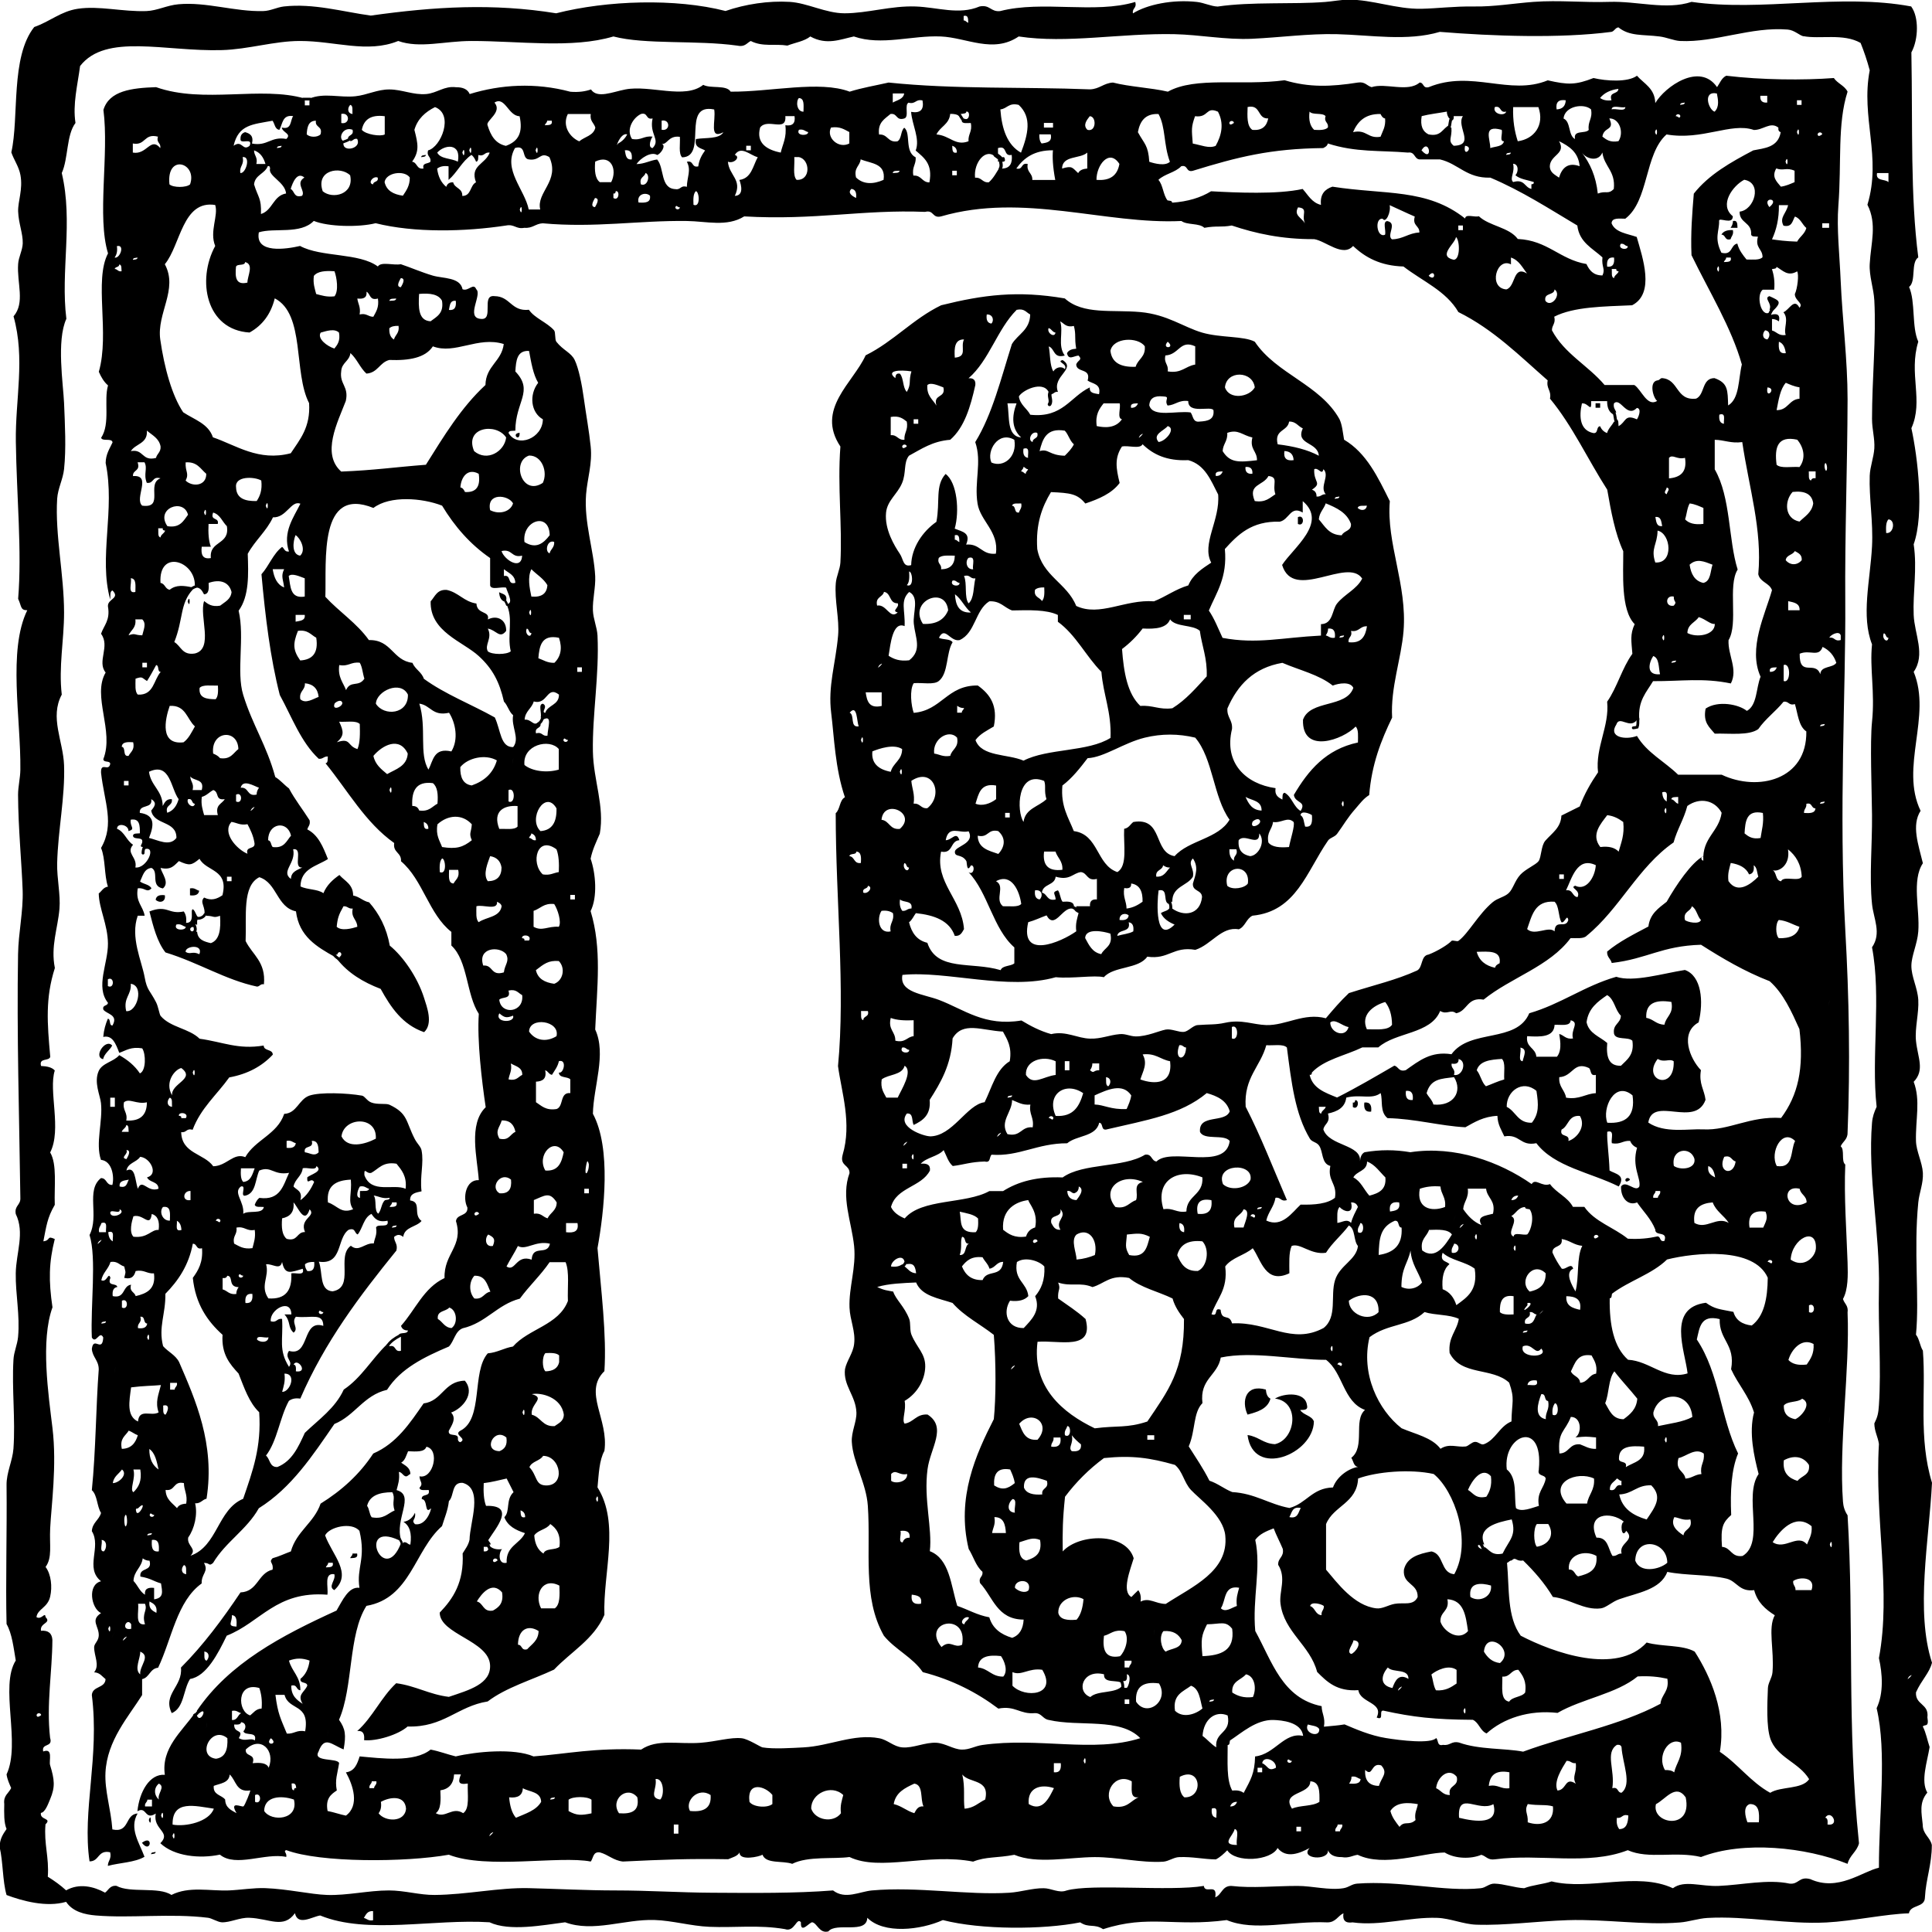 <?xml version="1.0" encoding="UTF-8"?>
<svg id="Layer_1" data-name="Layer 1" xmlns="http://www.w3.org/2000/svg" viewBox="0 0 226.77 226.77">
  <defs>
    <style>
      .cls-1 {
        stroke-width: .35px;
      }

      .cls-1, .cls-2, .cls-3, .cls-4, .cls-5, .cls-6, .cls-7, .cls-8, .cls-9, .cls-10, .cls-11, .cls-12, .cls-13 {
        fill-rule: evenodd;
      }

      .cls-1, .cls-2, .cls-3, .cls-4, .cls-5, .cls-6, .cls-7, .cls-8, .cls-9, .cls-10, .cls-11, .cls-13 {
        fill: none;
        stroke: #000;
        stroke-linecap: round;
      }

      .cls-2 {
        stroke-width: .34px;
      }

      .cls-3 {
        stroke-width: .32px;
      }

      .cls-4 {
        stroke-width: .42px;
      }

      .cls-5 {
        stroke-width: .27px;
      }

      .cls-6 {
        stroke-width: .32px;
      }

      .cls-7 {
        stroke-width: .32px;
      }

      .cls-8 {
        stroke-width: .33px;
      }

      .cls-9 {
        stroke-width: .31px;
      }

      .cls-10 {
        stroke-width: .54px;
      }

      .cls-11 {
        stroke-width: .38px;
      }

      .cls-12 {
        stroke-width: 0px;
      }

      .cls-13 {
        stroke-width: .34px;
      }
    </style>
  </defs>
  <path class="cls-12" d="m49.44,18.45c0-.26.33-.21.54-.27,0,.26-.33.21-.54.27Z"/>
  <path class="cls-12" d="m203.4,25.94c.57-.12.51.38.54.8h-.81c.14-.21.28-.43.27-.8Z"/>
  <path class="cls-12" d="m203.4,27.01c.11.56-.19.71-.27,1.07-.73.2-.54-.53-1.08-.54.23-.4.68-.57,1.35-.53Z"/>
  <path class="cls-12" d="m187.28,47.33h.54v.53h-.54v-.53Z"/>
  <path class="cls-12" d="m60.99,50.8c.05,1.18-1.06.08,0,0h0Z"/>
  <path class="cls-12" d="m152.34,60.7c.79-.39.79,1.19,0,.8v-.8Z"/>
  <path class="cls-12" d="m22.03,70.59c.31-1.06.31,1.06,0,0h0Z"/>
  <path class="cls-12" d="m22.3,104.28c.56-.11.71.18,1.08.27-.07.47-.46.61-1.08.54v-.8Z"/>
  <path class="cls-12" d="m19.35,105.08c.13.83-.67.95-1.08.53.07-.47.46-.61,1.08-.53Z"/>
  <path class="cls-12" d="m13.17,122.72c-.31.59-.9.89-1.07,1.6-1.19-.26.3-2.48,1.07-1.6Z"/>
  <path class="cls-12" d="m159.06,129.14c.52-.11.39,1.22-.27.8v-.53c.23.05.25-.1.27-.27Z"/>
  <path class="cls-12" d="m160.14,129.41c.71-.08.88.37.8,1.07-.71.08-.88-.37-.8-1.07Z"/>
  <path class="cls-12" d="m190.77,138.5c.07-.34.54-.27.54,0-.24.16-.48.32-.54,0Z"/>
  <path class="cls-12" d="m148.58,163.1c.04.5.18.89.54,1.07-.32,1.19-1.49,1.55-2.69,1.87-.74-1.59-.22-3.61,2.15-2.94Z"/>
  <path class="cls-12" d="m153.42,164.97c.12.57-.38.51-.81.53.37.61,1.34.63,1.61,1.34-.06,3.85-7.12,6.72-7.79,1.6,1.27.16,1.84,1.01,3.22,1.07,2.43-.54,3-4.99,0-5.35,1.11-.67,3.58-.83,3.76.8Z"/>
  <path class="cls-12" d="m41.38,182.35h.54c.12.57-.38.51-.81.54.05-.22.27-.27.27-.54Z"/>
  <path class="cls-12" d="m17.47,213.63c.31-1.06.31,1.06,0,0h0Z"/>
  <path class="cls-12" d="m16.66,216.3c1.39-1.06,1.04,1.39,0,0h0Z"/>
  <path class="cls-12" d="m17.73,217.64c0-.26.33-.21.54-.27,0,.26-.33.21-.54.27Z"/>
  <path class="cls-12" d="m23.11,200.8c3.79-5.59,9.95-8.82,16.39-11.76.7-1.18,1.41-2.84,2.69-2.67-.37-2.39.79-3.38,0-6.68-.91-1.1-3.56-.46-4.03.53.84,2.31,3.25,4.47,1.08,6.42-.81-.41.22-1.17,0-1.87-1.25-.17-.68,1.46-.81,2.41-6.02-.47-7.84,3.25-11.82,4.81-1,2.07-2.38,4.78-4.3,5.08-.81,1.25-.69,3.41-2.15,4.01-1.11-2.23,1.31-3.11,1.08-5.35,2.63-2.64,4.87-5.66,6.99-8.82,2.05-.09,2.02-2.26,3.76-2.67.16-.85-.5-.83,0-1.34.77-.21,1.43-.54,2.15-.8.66-2.37,2.72-3.36,3.49-5.61,2.48-1.54,4.59-3.45,6.18-5.88,2.75-1.19,4.3-3.56,5.91-5.88,2.21-.29,2.39-2.62,4.84-2.67,1.26,1.48-.26,3.26-1.61,3.74.69.72.01,1.58-.27,2.14-.12.74,1,.25,1.07.8-.04.31.06.48.27.54.9-.43-.84-.85,0-1.34,2.76-1.36,1.31-6.9,3.23-9.09,1.15-.1,1.88-.62,2.96-.8,1.83-2.1,5.37-2.5,6.45-5.35-.07-1.54.2-3.41-.27-4.55h-1.88c-1.05,1.54-2.4,2.78-3.49,4.28-2.69.71-3.95,2.84-6.72,3.48-.9.36-.99,1.51-1.61,2.14-2.89,1.23-5.66,2.57-7.26,5.08-2.76.64-3.76,3.03-6.18,4.01-2.55,3.7-5.02,7.48-8.87,9.89-1.41,2.52-3.91,3.96-5.37,6.42-.53.45-.34-.02-1.07,0,.6,1.03-.32,1.24-.27,2.41-2.91,2.09-3.5,6.5-5.11,9.89-.98.1-1,1.15-1.88,1.34v1.87c-1.58,2.52-4.11,5.31-4.3,9.09-.11,2.14.64,4.28.81,6.68,2.06.45,1.44-1.77,2.96-1.87-1.02,1.76.21,3.44.81,5.08-1.12.67-2.89.69-4.3,1.07,0-.63.46-.79.27-1.6-1.48-.31-1.24,1.08-2.42,1.07-.88-5.94,1.19-12.25.27-19.52.07-1.09,1.56-.77,1.61-1.87-.4-.31-.66-.77-1.34-.8.68-.85,0-1.89,0-2.94,0-.43.5-.72.54-1.34.07-1.12-1.05-1.81.27-2.67-1.17-.56-1.63-3.34,0-3.74-1.95-1.56.08-4.01-1.08-5.88.06-1.01.85-1.3,1.08-2.14-.49-.76-.42-2.08-1.08-2.67.47-4.64.48-9.83.81-14.17,0-1.08-.73-1.41-.81-2.41.2-1.58,1.23.52,1.34-1.34-.43-.9-.85.84-1.34,0-.17-3.7.58-9.33-.27-12.03,1.17-2.29-.47-5.24,1.34-6.68.72,0,.58.84,1.34.8.24-.91,0-2.81-1.34-2.94-.67-1.94.24-4.54,0-6.68-.1-.9-.85-2.42-.27-3.74.42-.96,1.76-1.09,2.42-1.87.97.55,1.81,1.22,2.42,2.14.74-.3.71-2.31.27-2.94-1.3-.22-1.9.25-2.69.53-.42-1.09-.8-2.11-1.88-1.87.07-.83.27-1.51.54-2.14.39.06.09.8.54.8.75-1.29-.73-1.34-1.07-1.87-.15-.59.51-.38.54-.8-1.5-1.87.02-4.6,0-6.95-.02-2.23-1.05-4.09-1.08-5.88.36-.27.53-.72,1.08-.8-.45-1.33-.28-3.29-.81-4.54,1.63-2.82.38-5.4,0-8.82-.05-1.36.91-.06,1.08-1.07-.06-.39-.8-.09-.81-.54,1.3-3.32-1.35-7.4.27-10.16-1.05-1.3.56-3.07-.54-4.55.34-1,1.1-1.58.81-3.21-.07-.91,1.47-.92.54-1.87-.36.08-.22.67-.27,1.07-1.39-4.95.61-10.54-.54-16.04.02-1.05.47-1.67.81-2.41-.07-.56-1.18-.07-1.34-.54,1.11-1.68.29-4.38.81-6.15-.48-.41-.81-.98-1.08-1.6,1.3-4.54-.59-10.72,1.08-13.9-1.32-4.31.14-11.61-.54-16.84.68-2.26,3.32-2.57,6.18-2.67,5.59,1.98,12.32-.17,17.46,1.34l-.13.13.13.13v.54h.54v-.54l.13-.13-.13-.13c1.73-.71,3.55-.08,5.38-.27,1.39-.14,2.6-.82,4.03-.8,1.48.01,2.78.67,4.3.54,1.27-.11,2.11-.98,3.49-.8.82-.01,1.37.24,1.61.8,3.6-1.11,7.69-1.38,11.82-.27.98.08,1.75-.04,2.42-.27.72,1.1,2.49.3,4.03,0,2.89-.56,6.99,1.2,9.14-.54.87.47,2.72-.03,3.22.8,4.67.04,10.45-1.34,13.97,0,1.42-.45,3.03-.72,4.57-1.07,7.78.81,15.88.49,23.64.8,1.12-.04,1.59-.73,2.69-.8,2,.51,4.41.6,6.45,1.07,3.25-1.81,8.7-.66,13.7-1.34,2.9.86,5.43.77,8.6.27.85-.13,1.05.38,1.61.54,1.63-.54,4.25.65,5.64-.54.53,0,.34.73,1.07.54,5.06-2.07,9.48,1.05,13.97-.8,2.38.54,3.26.55,5.37-.27,1.46.35,4.02.53,5.1-.27.84.95,2.1,1.48,2.15,3.21,1.15-1.95,5.22-4.82,7.25-1.87.33-.47.53-1.08,1.08-1.34,4.14.5,9.06.54,12.63.27.43.64,1.26.89,1.61,1.6-1.22,3.8-.69,8.29-1.08,13.37-.21,2.74.14,5.73.27,8.82.2,4.55.81,9.32.81,13.9-.02,7.94-.33,15.88-.27,23.8.07,10.18-.77,24.82,0,38.5.45,7.89.59,15.91.27,23.8.01.81-.57,1.04-.81,1.6.51.39.03,1.75.54,2.14-.16,3.8.15,7.91.27,11.5.05,1.48.07,3.18-.54,4.28.16.56.66.76.54,1.6.28,6.66-1.04,15.47-.54,22.19.04.55.19,1.08.54,1.6.78,12.77-.11,24.42,1.34,38.5-.25,1-1.1,1.4-1.34,2.41-4.93-1.97-12.25-2.73-17.2-.8-3-.72-6.12.3-8.6-.8-4.72,1.83-10.24.37-15.58,1.07-.85.13-1.05-.38-1.61-.53-1.16.5-3.05.5-4.3-.27-2.55.04-7.13,1.75-10.21.27-.63.08-1.01.42-1.88.27-.82.01-1.37-.24-1.61-.8.12,1.28-3.37,1.03-2.15-.27-1.17.63-2.75,1.28-3.76,0-.78,1.52-4.95,1.78-5.91.27-.4.4-.81.8-1.34,1.07-1.47-.02-2.74-.33-4.3-.27-.65.02-1.22.49-1.88.54-2.59.16-5.36-.55-8.06-.54-3.02.02-6.76.84-9.41-.27-2.05.39-3.33.2-4.84.8-5.29-1.04-10.9,1.19-14.51-.54-1.82.26-4.89-.13-6.72.8-1.13-.4-3.09.04-3.49-1.07-.38.24-2.75.76-2.69-.27-.26.46-.84.58-1.34.8-4.69-.08-7.5.04-12.36.27-1.12-.13-1.7-.8-2.69-1.07-.84-.12-.76.67-1.08,1.07-3.66-.71-12.21.94-16.66-.8-5.06.9-15.11.96-19.08-.54-.4.12.11.34,0,.8-2.46-.53-5.92,1.27-7.79-.27-2.33.5-5.36.21-6.99-1.34,1.35-1.33-.91-1.58-.54-3.48-1.31.85-1.04-.92-2.15-.27.22-2.26,1.42-4.42,3.22-4.28-.46-3.15,2.05-5.13,3.49-7.22v.27h.27c.45,1.04,1.34-1.2.27-.27v-.27h-.27ZM187.81,11.5c.31.22.72.35,1.34.27-.35-1.06.78-.65.81-1.34-.95.12-1.67.48-2.15,1.07Zm-83.02.54c.51-.3,1.23-.38,1.34-1.07h-1.34v1.07Zm96.46,1.07c.6-.58.4-1.46.27-2.14-1.69-.34-1,1.89-.27,2.14Zm6.18-1.07v-.8h-.81c-.05.58.22.85.81.8Zm-113.12,1.07c0-.71.15-1.57-.54-1.6-.37.37-.26,1.61.54,1.6Zm-37.08,1.6c.36,1.16.89,2.14,2.15,2.41,1.52-.55,2.01-1.61,1.61-3.48-1.33-.02-1.71-2.39-2.95-1.6.98,1.14-1.08,2.14-.81,2.67Zm49.44-2.67c-.58.23.1,1.7-.54,1.87-1,.29-.77-.66-1.61-.53-.67.58-1.52.99-1.34,2.41,1.05-.07,1,.97,2.15.8.52-.28.37-1.23.81-1.6.81.63,0,2.81,1.34,3.48.06.86-.47,1.13-.27,2.14.96-.07.99.8,1.88.8.42-2.2-.66-2.91-1.61-3.74.53-1.39-.42-2.98-.54-4.54,1.09.19,1.54-.26,1.34-1.34-.82-.19-.79.46-1.61.27Zm76.04.8c.68-.03,1.04-.39,1.07-1.07-.84-.12-1.2.23-1.07,1.07Zm28.21-.53h.54v-.54h-.54v.54Zm-13.17-.27c-.21.06-.53,0-.54.27.21-.06.53,0,.54-.27Zm-156.37,1.34c-.05-.4.1-.99-.27-1.07-.35.35-.35,1,.27,1.07Zm76.04-.54c.17,2.33.82,4.18,2.42,5.08.82-2.14,1.32-4.14-.27-5.61-1.19-.29-1.34.45-2.15.53Zm66.1,1.07c.88.37.52,1.98,1.35,2.41-.23-1.12,1.2-.58,1.61-1.07-.14-1.03.48-1.3.27-2.41-.84-.76-3.09-.4-3.23,1.07Zm-133.27,3.74c1.51-.38,3.07-4.22.81-5.08-1.13.57-2.04,1.36-2.42,2.67.43,1.65.61,2.52-.27,3.74.63.08.5.93,1.34.8-.19-.72.56-.52.81-.8.11-.64-.49-.58-.27-1.34Zm96.73-2.41c1.19.12,1.7-.45,1.88-1.34-1.32.07-.82-1.68-2.42-1.34-.04,1.11-.09,2.23.54,2.67Zm29.82-2.14c-.83.2-.52-.73-1.34-.54-.32.8,1.13,1.15,1.34.54Zm1.35,3.48c1.92-.26,3.17-1.89,2.42-4.01h-2.96c-.06,1.57.17,2.87.54,4.01Zm12.63-4.01c-.47.15-1.58-.32-1.61.27.47-.15,1.58.32,1.61-.27Zm-113.65,5.62c-.71-.45-1.98.4-2.42,1.07.96-.02,1.55-.42,2.42-.54.88,1,.34,3.4,2.15,3.48.65.11.58-.49,1.34-.27.02-1.14.54-1.96,0-2.94.83-.2.52.73,1.34.54.1-.8.43-1.36.8-1.87-.5-.3-1.29-.32-1.07-1.34,1.16-.19,2.72.03,3.22-.8-1.76.92-.85-1.39-1.08-2.67-3.94-.8-.7,5.54-3.76,5.62-.45-.44-.21-1.57-.27-2.41-1.38-.2-1.49,1.02-2.15.8.62.21-.14,1.26-.54,1.34Zm65.83-5.08c-1.46-.65-1.06.74-2.69.53-.46,1.3-.4,1.5-.27,3.21.99.18,1.9.61,2.69.27.71-1.26,1-2.63.27-4.01Zm-30.36.53c-.24-.21-.61-.29-1.07-.27-.11,1.23-1.19,1.49-1.61,2.41,1.57.12,2.21,1.4,3.76.8-.06-.86.47-1.13.27-2.14-.42-.02-1.02.13-1.07-.27h.27v-.27c.66.42.79-.91.27-.8,0,.26-.33.21-.54.27h-.27v.27Zm41.65,1.6c.66.04,1.3.04,1.61-.27.11-.64-.49-.58-.27-1.34-.36-.44-1.52-.09-1.88-.53-.13,1.02.08,1.71.54,2.14Zm15.85-1.34c-.14-.21-.28-.43-.27-.8-.99.18-2.04.29-2.96.53-.19,1.17.14,1.82.8,2.14,1.49.32,1.63-.69,2.42-1.07v.27h.27c.1,1.25-.47,1.52.27,2.14,2.6-.07.25-2.26,1.08-3.48h-1.08c.04.31-.06.48-.27.54v-.27h-.27Zm-130.04.54c1.04.21,1.04-1.28,0-1.07v1.07Zm27.94,2.14c.63-.54,1.67-.65,1.88-1.6-.16-.56-.67-.76-.54-1.6h-2.69c-.7,1.42.26,2.75,1.34,3.21Zm8.6.8c.98-1-.42-1.61,0-3.48-.83.2-.52-.73-1.34-.53-.88.38-1.83,1.78-1.08,2.94,1.11.21,1.38-.41,2.42-.27-.16.16-.63,1.27,0,1.34Zm56.96-1.87c.77,1.42,1.21,1.5,1.34,3.48.63.21,1.86.53,2.42,0-.77-2.08-.48-4.05-1.34-5.61-1.58-.06-2.18.86-2.42,2.14Zm25.25,0c1.62-.36,1.7.8,3.23.54.24-.65.62-1.16.54-2.14-.3-.06-.42-.3-.54-.53-1.82-.03-2.69.89-3.23,2.14Zm38.42-1.87c0-.27-.47-.34-.54,0,.3-.03.42.39.54,0Zm-164.43,1.6c-.55-.07-.54-.71-.81-1.07-2.34.44-4,.44-4.57,2.94,1.03-.75,1.04.7,1.88,0,.43-1.05-1.16-.09-1.07-.8-.02-.46.2-.69.54-.8.55.16,1.02.41.81,1.34,1.86.34,2.17-.87,4.03-.54.65-.62-.42-.71-.54-1.34,1.2.3.97-.82,1.34-1.34-1.28-.2-1.23.91-1.61,1.6Zm9.67,0c.47.56,2.21.81,2.69.54v-2.14c-1.65-.21-2.46.41-2.69,1.6Zm46.75-.27c-.49,1.79.74,2.61,2.42,2.94.23-1.02.73-1.77.54-3.21.84.12,1.2-.23,1.08-1.07h-1.08c.16,1.96-2.1.17-2.96,1.34Zm38.42.27c1.05.29,1.08-1.59.27-1.6-.32.42-.86,1.04-.27,1.6Zm60.45.8c.45.35.9.71,1.88.53.67-1,.13-2.7-1.08-2.67.69,1.48-.64.93-.81,2.14Zm-152.08-.27c.34.37,1.27.37,1.61,0,.29-1-.67-.76-.54-1.6-.89,0-1.03.76-1.08,1.6Zm27.95-1.07c.42-.03.93.04.8-.54h-.54c0,.27-.22.32-.27.54Zm13.7.53c1.03.21,1.03-1.28,0-1.07v1.07Zm67.17-.8c0-.27-.47-.34-.54,0,.06.32.3.16.54,0Zm-22.3.54h1.07v-.54h-1.07v.54Zm83.29.27c-2.65-.89-6.01,1.27-10.21.54-2.61,2.31-2.05,7.77-4.84,9.89-.71,0-1.58-.15-1.61.54.43,1.08,1.83,1.21,2.95,1.6.69,2.42,2.17,6.63-.54,8.02-3.34.15-6.83.16-9.14,1.34.2.82-.28.97-.27,1.6,1.45,2.74,4.26,4.14,6.18,6.42h3.49c.83.52,1.49,2.61,2.68,1.87-.47-.36-.98-2.21,0-2.41.27,0,.32-.22.54-.27,2.04.11,1.61,2.68,4.03,2.41,1.05-.47.64-2.39,2.15-2.41,1.62.57,1.55,1.43,1.61,3.21,1.35-.8,1.19-3.09,1.61-4.81-1.21-4.31-3.85-8.59-5.91-12.83-.11-2.6.08-4.91.27-7.22,1.77-2.25,4.35-3.69,6.98-5.08,1.26-.26,2.92-.32,3.22-2.14-.21-.06-.31-.22-.27-.53-.96-.76-1.83.35-2.96.27Zm-106.13,1.6v-1.34c-.59-.3-1.1-.69-2.15-.53-.6,1.18.89,2.54,2.15,1.87Zm75.23.54c.6-.21,1.46-.15,1.61-.8-.58.04-.12-.95-.27-1.34-2.29-.64-1.31,1.13-1.34,2.14Zm-134.61-.54c-.07,1.08,2.2.6,1.61-.54-.43-.08-.46.25-.81.27v-.27h-.27c0-.53.73-.34.54-1.07-1.06-.41-1.75.91-1.08,1.34l-.13.13.13.13Zm54.54-1.34c-.36-.08-.51-.38-1.07-.27-.43.75,1.16.74,1.07.27Zm99.41,0c.31,1.06.31-1.06,0,0h0Zm16.66,0c.31,1.06.31-1.06,0,0h0Zm2.96.27c0-.27-.47-.34-.54,0,.06.32.3.16.54,0Zm-141.33,1.07c.47-.24.83-.6,1.07-1.07-.82-.26-1.47,1.83-1.07,1.07Zm49.71,0c.62-.09,1.26-.17,1.07-1.07h-1.34c-.02.47.06.83.27,1.07Zm-106.67,0v1.07c1.66.3,2.09-1.89,3.22-.53.11-.64-.49-.58-.27-1.34-1.68-.43-1.41,1.09-2.96.8Zm105.33-.27c-.23,1.58.16-1.07,0,0h0Zm60.99,2.94c.02.78.61.99,1.08,1.34.35-1.16,1.07-1.84,2.42-1.34-.14-1.64-1.22-2.35-2.42-2.94.88,1.49-1.03,1.59-1.08,2.94Zm6.18,10.7c-1.16-1.07-2.72-1.75-2.95-3.74-3.31-1.97-6.5-4.05-10.21-5.62-2.78.09-3.74-1.63-5.91-2.14h-2.42c-.63-.08-.5-.93-1.34-.8-3.27-.28-6.11,0-9.41-1.07-.06.3-.3.42-.54.54-6.16.07-9.96,1.02-15.31,2.67-.83.2-.52-.73-1.35-.54-.69.74-1.96.9-2.68,1.6.55.61.55,1.77,1.07,2.41.21.06.53,0,.54.27,1.84-.13,3.35-.59,4.57-1.34,2.91.16,7.78.39,10.75-.27.64.7,1.07,1.61,2.15,1.87-.13-1.29.48-1.84,1.34-2.14,6.19.97,11.1.18,15.58,3.74.03-.59,1.14-.11,1.61-.27,1.24,1.17,3.55,1.28,4.57,2.67,3.51.16,4.93,2.41,8.06,2.94.34.73.8,1.34,1.88,1.34.37-.81-.13-.95,0-2.14ZM33.05,17.11c-.21.06-.53,0-.54.27.21-.06.53,0,.54-.27Zm18.27.8c.38.78,1.68.65,2.42,1.07.43-2.25-1.57-2.02-2.42-1.07Zm34.93.27c.72.24-.12,1.08-.81.8.13,1.62,1.72,2.11.81,4.01,1.05-.04.78-1.2.54-1.87,1.42-.19,1.58-1.64,2.15-2.67-.9-.22-1.96-1.41-2.69-.27Zm1.88-.54v-.53h-.54v.53h.54Zm24.18.27c.02-.46-.21-.69-.54-.8.03.42-.04.93.54.8Zm54.54-.27c1.37,1.58.95-1.57,0,0h0Zm5.11-.53c-.29,1.55,1.16.11,0,0h0Zm-116.88.53c.31,1.06.31-1.06,0,0h0Zm6.99,6.95h1.34c-.49-2.03,2.35-3.35,1.07-6.15-1.1-.67-1.07.48-2.42.27-.87-.12-.22-1.74-1.61-1.34-1.46,2.53,1.15,4.89,1.61,7.22Zm.8-6.95c.31,1.06.31-1.06,0,0h0Zm54.81,2.14c.86-.04,1.18-.61,1.07-1.6-1.04.23-.44-1.17-1.61-.8v.8h-.27v.27c-1.13-1.18-2.62.62-2.42,2.41.79-.07.83.6,1.61.54.57-.5.93-1.21,1.34-1.87v.27h.27Zm-87.59-.53h1.07c-.22-.76-.61-1.36-1.34-1.6,0,.63.46.79.27,1.6Zm24.18-1.34c.31,1.06.31-1.06,0,0h0Zm19.88.8c.08-.7-.1-1.15-.81-1.07.11.51.1,1.15.81,1.07Zm45.14,1.07c.83.2.51-.73,1.34-.53-.18.98.58,1.03.54,1.87h2.69c-.3-1.61-.34-2.71-.27-3.48-2.17-.02-3.41.88-4.3,2.14Zm-63.14-1.6c-.04.31.05.76-.27.8-.13-.32-.29-.61-.54-.8-1.12.76-1.68,2.07-2.69,2.94v-1.6c-.62-.09-1.03.04-1.34.27.12.95.48,1.66,1.07,2.14.11-.34.35-.55.81-.53.17.72,1.12.67,1.07,1.6,1.08,0,.89-1.25,1.61-1.6-.74-2,1.07-2.08,1.61-3.48-.65-.11-.58.49-1.34.27Zm68.52,1.6c1.21-.37,1.2-.08,1.88.54.18-.36.58-.5,1.07-.54v-1.87c-.84.77-2.93.3-2.96,1.87Zm52.66-1.87c-.21.06-.53,0-.54.27.21-.06.53,0,.54-.27Zm10.21,4.81c.98-.38,1.21.15,1.88-.54.23-2.1-1.13-2.62-1.34-4.28-.47,1.15-1.87.77-2.42,0,.97,1.26,1.67,2.79,1.88,4.81Zm-159.33-2.41c.65.09,1.27-2.01.27-1.87.21.93-.4,1.03-.27,1.87Zm65.29.8c1.71.1,1.6-2.41.27-2.67h-.54c.07.91-.21,2.17.27,2.67Zm35.2,0c1.66.14,2.47-.57,2.69-1.87-1.2-1.85-2.71.17-2.69,1.87Zm-58.84-2.14c-.09,1.07-.01,1.98.54,2.41h1.34c.75-1.48-.02-3.32-1.88-2.41Zm30.63,1.87c.85.83,2.03.8,3.22.27.29-1.98-1.49-1.9-2.69-2.41-.08.81-.83.96-.54,2.14Zm109.09-1.87c.31,1.06.31-1.06,0,0h0Zm-189.69,2.67c.44.4,1.98.4,2.42,0,.89-2.54-2.81-3.66-2.42,0Zm13.16-2.14c-1.42.71,1.02-.51,0,0h0Zm144.55,1.87c1.38-.4,1.33.64,2.15.8v-.54c.16-.01.32-.04.27-.27-.75-.24-1.64-.33-2.15-.8.37-.34.41-1.31-.27-1.34.24,1.02-.44,1.71,0,2.14Zm-147.78.27c.47,1.55.88,1.6.81,3.48,1.37-.41,1.42-2.15,2.95-2.41-.13-1.37-2.15-2.04-1.88-2.94-.02-.16-.04-.32-.27-.27-.34.91-1.49,1.01-1.61,2.14Zm179.21.27c.63-.09,1.11-.32,1.61-.53v-1.34c-.97-.43-1.3.05-2.15-.27-.57,1,.03,1.52.54,2.14Zm-171.15.54c1.16.97,3.71.38,3.22-1.87-1.12-1.12-4.09-.64-3.22,1.87Zm67.71-2.41c-.32.04-.76-.05-.81.27.32-.04.76.05.81-.27Zm6.18.53h.54v-.53h-.54v.53Zm-66.63.8c.23,1.02,1.05,1.45,2.15,1.6.39-.59.82-1.15.81-2.14-.64-.89-2.78-.59-2.96.54Zm30.09.27c.8.32,1.15-1.13.54-1.34-.12.51-.77.48-.54,1.34Zm-41.11.54c.48.24.34,1.09,1.34.8.43-.58-.84-1.46.27-2.14-.86-.73-1.38.6-1.61,1.34Zm9.67-.54c.03-.42.68-.21.54-.8-.55-.23-1.21.69-.54.8Zm158.25,8.02c1.35.36,1.05-.92,1.88-1.07.2.78.64,1.33,1.08,1.87.71,0,1.54.1,1.88-.27.01-1-.91-1.06-.54-2.41-.32-.04-.76.05-.8-.27.1-1.44-1.39-1.29-1.35-2.67,1.73-.18,2.72-3.38.54-3.74-1.34.7-3,2.95-1.34,4.28.02,1.08-1.64.07-1.61.54.05,1.18-.61,1.97.27,3.74Zm-101.56-6.42c.08-.61-.07-1.01-.54-1.07-.5.47.07.83.54,1.07Zm-28.48-.54v.54c.66.42.79-.91.27-.8-.02.16-.04.32-.27.27Zm9.4,1.34c.86.38.68-1.6.27-1.6-.31.32-.3.94-.27,1.6Zm-6.45-.27c.77.05,1.47.03,1.34-.8-.45-.45-1.58-.21-1.34.8Zm-5.11.54c.08-.16.67-1.03,0-1.07-.08.16-.67,1.03,0,1.07Zm137.84,0c1.36-1.08-.94-1.25,0,0h0ZM19.35,31.02c1.59,2.96-.97,5.74-.54,8.82.48,3.37,1.39,6.61,2.69,8.55,1.29.86,2.96,1.33,3.49,2.94,2.71.92,5.35,2.87,9.14,1.87,1.06-1.61,2.33-3.03,2.15-5.88-1.86-3.59-.44-10.44-4.03-12.3-.46,1.86-1.46,3.18-2.96,4.01-5.12-.31-6.21-6.16-4.03-10.16-.7-1.7.4-3.57,0-4.81-3.85-.6-4.05,4.69-5.91,6.95Zm60.46-6.68c-.3.03-.42-.39-.54,0,0,.27.47.34.54,0Zm82.49,1.34c-.99-.16-.72,2.3.27,1.87.15-.47-.33-1.57.27-1.6,1.22.25-.14,1.67.54,2.14,1.32-.02,1.94-.74,3.22-.8.03-.83-.85-.76-.54-1.87-1-.43-1.96-.9-2.95-1.34.18.82-.46,2.18-.81,1.6Zm45.68,2.41c.7.1,1.57.23,2.96.27.31-.59.9-.89,1.08-1.6-.49-.4-.67-1.12-1.34-1.34-.3.5-.32,1.29-1.34,1.07-.52-.97.34-1.44.54-2.41h-1.08c.02,1.62-.3,2.91-.81,4.01Zm-146.97-3.48c.31,1.06.31-1.06,0,0h0Zm97.27,91.97c3.09-.99,5.58-1.54,8.06-2.67.69-.38.4-1.74,1.34-1.87,1.01-.38,2.3-1.17,2.69-1.6.12-.13.66.11.81,0,1.17-.86,2.35-3.15,4.03-4.55.59-.49,1.39-.6,1.88-1.07.5-.47.71-1.44,1.35-2.14.62-.68,1.83-1.17,2.15-1.6.34-.47.28-1.82.8-2.41.8-.91,1.82-1.52,1.88-2.94.72-.35,1.43-.72,2.15-1.07.56-1.49,1.31-2.79,2.15-4.01-.34-2.93,1.36-5.41,1.07-8.29,1.18-1.68,1.75-3.96,2.96-5.62-.11-1.48-.3-2.26.27-3.48-1.67-1.68-1.32-6.03-1.34-8.56-.96-2.07-1.43-4.64-1.88-7.22-2.27-3.53-4.09-7.52-6.72-10.69.19-.99-.46-1.15-.27-2.14-3.29-2.88-6.35-5.97-10.48-8.02-1.44-2.49-4.23-3.63-6.45-5.35-2.7-.08-4.49-1.06-5.91-2.41-1.21,1.36-3.21-.59-4.57-.8-3.78.02-6.86-.66-9.67-1.6-1.34.24-1.73,0-3.22.27-.59-.58-2.03-.3-2.69-.8-8.95.43-18.54-3.35-28.21-.54-1.07.26-.81-.8-1.88-.53-7.28-.3-12.91,1.01-21.23.53-2.02,1.26-4.44.57-6.72.54-5.63-.08-10.79.83-16.93.27-.85.04-1.18.61-2.15.53-1,.19-1.15-.46-2.15-.27-4.88.74-10.75.87-15.31-.27-1.99.5-5.58.42-7.26-.27-1.56,1.62-4.64.77-6.45,1.34-.47,2.55,3.23,1.97,4.84,1.6,2.49,1.35,6.93.77,9.13,2.41.37-.61,1.87-.1,2.69-.27,1.12.37,2.38.93,3.76,1.34,1.19.35,3.21.17,3.49,1.6.69.29,1.28-.81,1.61,0,.73.64-1.3,3.35.54,3.48,1.61.18-.03-2.88,1.61-2.67,1.86.02,1.93,1.82,4.03,1.6.67.99,2.12,1.47,2.95,2.41.2.22.07,1.08.27,1.34.79,1.01,1.73,1.27,2.15,2.14.46.94.85,2.84,1.08,4.54.24,1.76.62,3.83.8,5.62.21,2.02-.39,3.73-.54,5.61-.26,3.31.92,6.58,1.07,9.62.06,1.31-.32,2.7-.27,4.01.04,1,.49,1.99.54,2.94.22,4.67-.62,9.26-.54,13.63.06,3.36,1.39,6.4.81,9.63-.4.94-.85,1.83-1.08,2.94.6,1.7.83,4.5,0,6.15,1.34,4.41.76,8.85.54,13.9,1.34,2.89-.21,6.71-.27,9.89,2.17,4.02,1.32,11.48.54,15.77.42,4.97,1.09,10.21.81,14.44-2.53,2.47.54,5.64,0,9.36-.61,1.09-.66,2.74-.81,4.28,2.67,4.25.63,10.06.81,14.97-1.24,2.87-3.91,4.31-5.91,6.42-2.62,1.23-5.61,2.08-7.79,3.74-3.55.56-5.16,3.07-9.4,2.94-1.11.99-3.73,1.76-5.11,1.6.08-.7-.1-1.15-.8-1.07,1.8-1.6,2.81-3.97,4.57-5.61,2.29.3,3.87,1.32,6.18,1.6,2.37-.8,4.96-1.5,4.84-3.74-.16-2.87-5.91-3.61-5.91-6.15,1.58-1.64,2.86-3.57,2.69-6.95.3-.5.67-.94.81-1.6.04-2.08,1.66-6.01-.81-6.68-1.34-.09-.97,1.53-1.61,2.14-.13,1.12-.52,1.98-.81,2.94-3.24,2.84-3.68,8.46-8.87,9.36-2.16,3.38-1.53,9.52-3.22,13.37.76,1.08.84,1.78.54,3.48-1.41-.56-2.25-1.66-2.95.27-.71,1.24,2.25.7,2.42,1.34-.2,1.29-.51,1.95-.27,3.21-.71.46-1.35.98-1.08,2.41.75.14,1.4.39,2.15.54,1.62-1.19.85-3.55,0-5.08,1.03-.13,1.33-.99,1.61-1.87,2.49.22,6.43.75,8.33-.8,1.06.2,1.95.56,2.95.8,2.42-.57,6.83-.99,9.13,0,4-.3,7.1-1.03,12.63-.8,1.91-1.29,4.31-.6,6.99-.8,1.83-.14,3.54-.68,4.83-.53.74.08,2.19,1.03,2.42,1.07,1.29.22,3.47.07,4.84,0,3.04-.16,5.9-1.64,8.87-1.07,1,.19,1.67.98,2.69,1.07,1.28.12,2.69-.62,4.03-.54,1.05.07,2.01.78,2.96.8.91.02,1.52-.41,2.42-.54,6.62-.94,13.02.96,18.54-.8-2.38-2.45-7.14-1.3-10.75-2.14-.7-.11-.81-.8-1.61-.8-1.78.17-2.3-.92-4.3-.53-2.5-1.88-5.38-3.38-8.87-4.28-1.19-1.75-3.25-2.65-4.57-4.28-2.54-4.5-1.51-9.89-1.88-15.24-.18-2.68-1.75-5.11-1.88-7.49-.07-1.21.58-2.36.54-3.48-.08-1.97-1.57-3.15-1.34-5.08.21-1.01.94-1.85,1.07-2.94.19-1.5-.48-2.77-.54-4.28-.09-2.38.8-4.7.54-7.22-.31-2.93-1.57-5.74-.54-8.56.02-1-1.16-.81-.81-2.14,1.11-3.73-.13-7.36-.54-10.43.87-9.11-.27-19.41-.27-29.68.53-.45.43-1.53,1.08-1.87-1.16-3.41-1.26-7.09-1.61-9.89-.4-3.19.51-5.71.81-9.09.17-1.97-.44-4.12-.27-6.15.06-.79.49-1.62.54-2.41.24-4.38-.36-8.84,0-13.63-2.93-4.39,1.51-7.48,2.96-10.7,3.29-1.63,5.56-4.28,8.87-5.88,4.95-1.23,8.98-1.75,14.51-.8,2.15,1.94,5.55,1.3,8.87,1.6,3.16.29,5.04,1.76,7.25,2.41,2.17.63,4.88.38,6.18,1.07,2.54,3.8,7.67,5.02,9.94,9.09.32.66.39,1.57.54,2.41,2.64,1.56,3.98,4.42,5.37,7.22-.42,4.93,2.05,9.8,1.61,15.24-.27,3.29-1.54,6.61-1.34,10.16-1.28,2.64-2.4,5.46-2.69,9.09-.7.44-1.08,1-1.61,1.6-1,1.14-1.35,1.85-2.15,2.94-.29.4-.83.45-1.07.8-2.53,3.65-3.73,8.32-8.87,8.82-.73.34-.85,1.29-1.61,1.6-2.03-.37-3.21,1.81-5.1,2.41-2.6-.45-3.12,1.17-5.64.8-1.02,1.48-3.92,1.09-5.1,2.41-1.09-.27-3.75.19-5.64,0-5.6,1.6-12.79-.79-18-.27-.4,2.08,2.46,2.24,4.3,2.94,2.97,1.13,5.34,3.13,9.67,2.41,1.06.64,2.17,1.23,3.49,1.6,1.75-.41,3.07.5,4.57.53,1.29.04,2.23-.42,3.49-.53.69-.06,1.18.26,1.88.27,1.3.01,2.71-.65,3.49-.8.67-.13,1.54.33,2.15.27.53-.06,1.06-.76,1.61-.8,1.4-.11,2.08-.02,3.22-.27,1.95-.43,3.26.22,4.84.27,2.3.06,4.42-1.49,6.99-.8.86-1.02,1.72-2.03,2.69-2.94Zm-5.11-90.37c-.46-1.02.46-1.76-.81-1.87-.52.95.38,1.17.81,1.87Zm60.72.53h.8v-.53h-.8v.53Zm-42.72.27h.54v-.54h-.54v.54Zm-.54,3.48c.8-.02.72-2.29.27-2.67-.13.82-2.2,2.23-.27,2.67Zm20.42-1.6c-.34-.01-.37-.34-.81-.27-.42.66.91.79.81.27Zm-177.6,1.34c.63.17,1.25-1.58.27-1.34.09.62-.04,1.03-.27,1.34Zm2.69,0c-.21.06-.53,0-.54.27.21-.06.53,0,.54-.27Zm161.21.8c-1.69-.88-2.71,2.78-.54,2.94,1.13-.34.74-2.87,2.42-1.87-.54-.71-.94-1.56-1.88-1.87v.8Zm11.29.27c.71.08.88-.37.81-1.07-.71-.08-.88.37-.81,1.07Zm13.7-.54c.42-.03.93.04.81-.53h-.54c0,.27-.22.32-.27.53Zm-174.64.54c-.11,1.18-.07,2.21,1.34,1.87,0-.79.8-2.14-.27-2.41-.04.49-.91.16-1.07.54Zm-14.24.27c.34.01.37.34.81.27-.04-.31.05-.76-.27-.8,0,.35-.47.24-.54.53Zm188.08,0c.31,1.06.31-1.06,0,0h0Zm6.45,5.35c.7-.16.97.11.81.8-.22-.14-.44-.28-.81-.27v1.34c.56.15.77.66,1.61.53-.29-.81.42-1.86-.27-2.67.69-.28,1.26-1.73,1.88-.53.53-.52-.54-.82-.54-1.6.31-.65.5-2.31.27-2.67-1.1.65-1.68-.11-2.42-.53,0,.26-.33.21-.54.27.23.67.35,1.43.27,2.41h-1.34c-.82.58-.24,3.3.81,2.67v.27h.27Zm-18.54-4.28c.06-.38.44-.45.54-.8-.16-.01-.32-.04-.27-.27h-.54c.05.4-.1.99.27,1.07Zm-152.61-.27c-.12.92.11,1.5.27,2.14.64.16,1.23.38,2.15.27.52-.65.26-2.24,0-2.94-1.07-.08-1.98-.01-2.42.54Zm130.85,0c.9.81.81-.99,0,0h0Zm-120.64,1.34c.08-.16.67-1.03,0-1.07-.08.17-.67,1.03,0,1.07Zm134.34,1.6c.67.87,1.95-.73,1.08-1.34-.05.75-1.28.33-1.08,1.34Zm-139.45-.27c.08.63.42,1,.27,1.87.82-.19.98.27,1.61.27.31-.58.69-1.09.54-2.14-1,.28-.87-.56-1.34-.8.08.71-.37.88-1.07.8Zm8.6,2.67c.71-.54,1.58-.92,1.34-2.41-.4-.76-1.41-.92-2.69-.8-.09,1.6-.1,3.13,1.34,3.21Zm-4.03-2.67c-.32.04-.76-.05-.81.27.32-.04.76.05.81-.27Zm6.18,1.34c.71.08.88-.37.81-1.07-.71-.08-.69.56-.81,1.07Zm66.63,0c-2.28,2.28-3.2,5.91-5.64,8.02.58-.05.86.22.8.8-.57,2.55-1.28,4.97-2.95,6.42-2.08.16-3.39,1.09-4.84,1.87-.66.83-.29,1.97-.81,3.21-.54,1.3-1.74,2.04-1.88,3.48-.19,1.96.99,3.89,1.61,4.81.45.66.36,1.62,1.34,1.34.04-2.01,1.3-3.92,2.96-5.08.46-2.36-.18-4.24,1.08-5.62,1.36,1,1.65,4.37,1.07,6.42,1.02.39,1.89.53,1.34,1.87,1.67-.15,1.8,1.24,3.49,1.07.39-2.58-1.83-3.84-2.15-5.88-.41-2.57.54-4.86-.27-7.22,2.01-3.26,3.03-7.5,4.3-11.5.7-1.17,2.11-1.64,2.15-3.48-.48-.24-.68-.75-1.61-.54Zm-2.96,1.6c.34-.31.22-1.11-.54-1.07-.08.61.06,1,.54,1.07Zm6.72,8.02c-.7-1.37-3.12-.17-3.49.54.16,1,.94,1.38,1.34,2.14,3.81.41,4.68-2.11,6.99-3.21-.08.71.56.69,1.08.8.27-1.25-.76-1.2-1.34-1.6.44-1.5-1.27-.88-1.34-1.87.15-.55.81-.52.27-1.07-.63.08-1.16.57-1.35-.27.18-.36.58-.5,1.08-.53-.23-1.35.01-1.58-.27-2.67-.93.21-1.13-.3-1.61-.54.41,1.23-.34,2.84.54,4.01-1.37.38-1.15-.82-1.88-1.07.19.97.1,2.21.54,2.94.25-.46.94-.69,1.35-.27.35-.67-1.06-.84-.27-1.07,1.67,1.06-1.27,1.87-.54,3.74-.43-.07-.46.25-.81.27v-.27h-.27Zm-77.38-7.49c-.04.66.14,1.11.54,1.34.15-.56.67-.76.54-1.6-.47-.02-.84.06-1.07.27Zm78.19.53c-.38-.06-.45-.44-.81-.53-.24.55.7,1.2.81.53Zm-86.25,0c-.44.7.76,1.61,1.61,1.87.36-.45.71-.9.54-1.87-.53-.53-1.53-.17-2.15,0Zm169.81.8c.35-.36.35-1-.27-1.07-.35.36-.35,1,.27,1.07Zm-95.38,2.14c1.53-.13.63-1.21,1.08-2.14-1.09-.02-1.16.99-1.08,2.14Zm18.27-.8c.16,1.44,1.28,1.94,2.96,1.87.25-.91,1.19-1.13,1.07-2.41-.82-1.13-3.71-1.04-4.03.53Zm-79.53-.53c-.88,1.35-2.78,1.69-5.11,1.6-1.15.29-1.35,1.51-2.69,1.6-.75-.68-1.12-1.74-1.88-2.41-.11.96-1.03,1.12-1.08,2.14-.21,1.54.92,1.76.54,3.48-.96,2.51-2.9,6.19-.54,8.29,3.95-.16,6.09-.5,9.94-.8,2.1-3.35,4.15-6.74,6.99-9.36.05-2.26,1.9-2.75,2.15-4.81-3.05-.95-5.71,1.27-8.33.27Zm86.25-.54c-.81.9.99.81,0,0h0Zm72.55,1.34c-.09-.62-.28-1.15-.81-1.34-.05.77-.03,1.46.81,1.34Zm-72.82.27c-.21.93.4,1.03.27,1.87,1.63.28,2.07-.62,3.23-.8v-2.14c-1.79-.83-1.88.99-3.5,1.07Zm-73.08,7.49c-1.41-.8-1.63-2.88-.54-4.28-.6-1.01-.82-2.39-1.07-3.74-1.43-.08-1.53,1.15-1.61,2.41,2.21,2.31,0,3.53,0,6.95-.32.04-.76-.05-.8.27,1.05,1.8,4,.63,4.03-1.6Zm41.38-4.81c.03-.33.08-.63.54-.54.46.53.31,1.65.81,2.14.56-.97.18-1.23.54-2.41-1.37-.21-3.06-.11-1.88.8Zm38.69,1.07c.51,1.5,2.87,1.15,3.5,0-.23-1.96-3.32-2.04-3.5,0Zm-34.93-.27c-.1,1.26.64,1.68,1.07,2.41-.44-1.41,1.13-.84.81-2.14-.57-.21-1.5-.65-1.88-.27Zm99.68,2.94c1.36.02,1.43-1.25,2.69-1.34v-1.34c-.63-.09-1.11-.32-1.61-.53-.67.76-.84,2.01-1.08,3.21Zm-1.07-2.67c-.28,1.55,1.16.11,0,0h0Zm-72.55,2.14c.44,1.43,3.19.57,4.84.8.32.4.23,1.2,1.07,1.07.93-.05,1.75-.22,1.61-1.34-.32-.54-2.97.51-2.96-1.07-1.13-.14-1.5.47-2.42.53-.46-.68.41-1.04-.54-1.07-1-.11-1.58.21-1.61,1.07Zm54.54,1.07c-.56-.24-.82-.79-.81-1.6h-1.88c.07,1.48-.32.16-1.08.27-.36,1.58-.23,3.16,1.34,3.48.62.08.3-.77.8-.8.15.38.42.65.81.8.16-.56.56-.86.81-1.34h.27v-.27c.32.04.23.49.27.8.9-.48.69-1.46,2.15-.8.15-.16.63-1.27,0-1.34-1.2,1.24-1.93-1.3-2.69-.53-.11.56.18.71.27,1.07h-.27v.27Zm-69.59,2.67c-1.09-1.01-1.14-2.39-.54-4.01h-1.07c.27,1.6-.11,3.85,1.61,4.01Zm8.87-1.34c1.04.23,2.25.23,2.96-.8-.6-.12-.11-1.32-.27-1.87h-1.88c-.51.65-1,1.32-.81,2.67Zm4.03-2.14c.46.01.69-.21.81-.53-.42.03-.93-.04-.81.53Zm69.59,1.87c-.06-.47.27-1.34-.54-1.07-.07.61.07,1.01.54,1.07Zm-97.8,1.34c.79-.07.82.6,1.61.54-.06-.86.47-1.13.27-2.14-.45-.36-.9-.71-1.88-.54v2.14Zm2.69-1.34h.54v-.53h-.54v.53Zm42.72,2.41c1.84.22,3.5.62,4.84,1.34-.13-1.67-2.78-1.26-1.88-3.21-.57-.24-.79-.82-1.61-.8-.16,1.18-1.78.9-1.34,2.67Zm-13.97-.27c.85-.08,2.08-1.59,1.07-1.87-.42.54-1.84.97-1.07,1.87Zm-80.34,1.07c1.53,1.29,3.57.04,3.76-1.6-1.16-1.77-4.95-1.22-3.76,1.6Zm-40.3,0c1.54-.29,1.27,1.23,2.96.8.12-.51.58-.67.54-1.34-.18-.98-.99-1.33-1.61-1.87.12,1.55-1.34,1.52-1.88,2.41Zm106.67,0c1.07-.33,1.1.5,2.96.54.4-.4.8-.8,1.07-1.34-.49-.4-.63-1.15-1.07-1.6-2.15-.36-2.61.97-2.96,2.41Zm22.03-2.14c.07.96-.5,1.29-.54,2.14.86,1.39,1.9,1.32,4.03,1.07.02-1.09-.88-1.27-.54-2.67-1.2-.27-1.66-1.01-2.96-.54Zm-22.84,1.07c0-.53.74-.34.54-1.07-.68-.28-1.19.9-.54,1.07Zm12.63-.8c-.65.9.9-.65,0,0h0Zm-17.47,3.21c1.43.63,3.04-.66,2.69-2.67-1.88-1.09-3.31,1.32-2.69,2.67Zm75.77,30.21c-.85,1.14-2.05-.58-2.42.54-.99,1.52,1.1,1.84,2.42,1.34,1.16,1.97,3.25,3,4.83,4.55h5.11c4.26,2.02,10.03.62,9.94-5.08-.91-.61-.99-2.05-1.34-3.21-.76.22-.69-.38-1.34-.27-.92,1.14-2.12,1.99-2.96,3.21-1.1.78-3.27.49-5.11.53-.6-.74-1.4-1.28-1.07-2.94,1.45-.98,3.88-.51,4.84.27,1.22-.66,1.07-2.68,1.61-4.01-1.51-3.32.56-7.37,1.34-10.16-.3-.86-1.4-.92-1.61-1.87.48-5.23-1.09-10.15-1.88-15.51-1.35.18-2.08-.25-3.23-.27v3.47c1.9,3.29,1.59,8.28,2.69,11.76-1.2,1.92.11,6.34-1.07,8.29-.09,1.76,1.13,3.42.27,5.08-3.25-.68-5.83-.25-9.13-.27-.76,1.29-1.82,2.29-1.61,4.55l-.13-.13-.13.13Zm16.39-29.95c.51.47,1.78.19,2.69.27.8-1.06.47-2.36-.27-3.21-2.3-.5-2.69.88-2.42,2.94Zm-102.1-2.14c0-.27-.47-.34-.54,0,.06.32.3.16.54,0Zm36.54,5.61c-.85-1.65-1.53-3.47-3.49-4.01-2.54.12-4.15-.68-5.37-1.87-.29.61-1.69.1-2.42.27-.88,1.35-.7,2.52-.27,4.28-.92,1.23-2.42,1.87-4.03,2.41-.93-1.14-1.75-1.24-4.03-1.34-1.04,1.72-1.81,3.73-1.61,6.68.58,3.17,3.5,4,4.57,6.68,2.77,1.31,5.73-.8,9.13-.54,1.41-.56,2.52-1.42,4.03-1.87.52-1.27,1.62-1.96,2.69-2.67-1.17-2.21,1.07-4.99.81-8.02Zm-22.3-4.28c-.06-.47.27-1.34-.54-1.07-.08.61.06,1,.54,1.07Zm31.17.27c-.03-.68-.39-1.04-1.08-1.07-.12.84.23,1.19,1.08,1.07Zm-88.13,2.67c.62-1.25-.08-3.24-1.61-3.21-2.11.71-.82,4.81,1.61,3.21Zm132.19-2.94v2.41c1.31-.12,2.15-.71,1.88-2.41-.98.24-1.43-.47-1.88,0Zm-180.29,2.14c2.28-.17.11,2.61,1.08,3.47,2.66.36.43-2.57,2.15-3.21-1-.29-.76.66-1.61.53-.42-1.05.13-1.67-.27-2.41h-.81c.37,1.08-.58.85-.54,1.6Zm6.18.53c.79.77,2.45.65,2.42-.8-.68-.57-1.06-1.44-2.42-1.34-.06,1.12.44,1.26,0,2.14Zm192.65-1.34c.07-.36-.17-1.04-.27-.53-.07.36.17,1.04.27.53Zm-94.58.27c.27,0,.32.22.54.27,0-.27.22-.32.27-.54-.27,0-.32-.22-.54-.27,0,.27-.22.32-.27.54Zm27.14.27c.05-.58-.22-.85-.81-.8-.05.58.22.85.81.8Zm6.99,1.87c.34.11.55.34.54.8.51.06.59-.3,1.08-.27-.77-.89.52-2.17-.27-2.94-.18.8-.58-.25-1.08,0-.09,1.6.97,1.57-.27,2.41Zm-99.95-.27c.3.06.42.3.54.54,1.34.08,1.84-.67,1.61-2.14-1.27-.7-2.07.35-2.15,1.6Zm88.67-1.34c.46.01.69-.21.8-.54-.42.03-.93-.04-.8.54Zm69.86.53c.06-.21.23-.31.54-.27v-.8h-.8c.04.4-.1.99.27,1.07Zm-65.29,2.41c1.27.2,1.76-.38,2.42-.8-.4-1.19.43-2-.81-2.14-.63,1.19-2.46.91-1.61,2.94Zm-119.57-1.6c.04,1.3,1.05,1.63,2.42,1.6.39-.59.67-1.29.54-2.41-.8-.47-3.14-.56-2.96.8Zm167.93.8c.04-.32.48-.61,0-.8-.04.32-.48.61,0,.8Zm15.58,3.21c.63-.62,1.45-1.06,1.61-2.14-.15-1.1-1-1.5-2.42-1.34-1,1.08-.94,3.15.81,3.48Zm-153.69-1.34c1.08.56,2.4.19,2.69-.8-.55-1.01-3.13-1.3-2.69.8Zm99.68-1.6c-.21.06-.53,0-.54.27.21-.06.53,0,.54-.27Zm-97.53,12.57c.54-.22-.17-1.41-.27-1.87-.56-.16-1.76.33-1.88-.27v-3.21c-2.33-1.6-4.16-3.7-5.64-6.15-2.33-.91-6.12-1.21-8.06.27-6.45-2.6-5.5,6.16-5.64,10.43,1.63,1.77,3.7,3.09,5.11,5.08,2.67-.07,2.78,2.4,5.11,2.67.31.76,1.08,1.07,1.34,1.87,2.48,1.81,5.58,3,8.33,4.54.71,1.52.65,3.51,2.15,3.48.83-1.01-.26-2.41,0-3.74-.49-.4-.63-1.15-1.08-1.6-.52-2.3-1.32-3.85-2.96-5.35-1.85-1.7-5.75-2.85-5.64-6.42.51-.56.73-1.41,1.88-1.34,1.4.3,2.02,1.38,3.49,1.6.08,1.33,1.61.81,1.34,1.87,1.08-.56,2.19.02,2.15,1.34-.76.99-1.15-.1-2.15-.27.57,1.15-.43,1.89,0,2.67.49.41,2.2.41,2.69,0-.46-1.97.36-3.86-.54-5.61l.13.13.14-.13Zm-36.54,37.17v.53l-.4-.13.13.4c-.94-.16-.47.96,0,.27v.27h.27c.06.92.8,1.16,1.61,1.34,1.05-.38,1.18-1.68,1.08-3.21-.85.3-.61.02-1.61,0l-.13-.14-.13.14c.26-1.05-.59-1.55,0-2.14.84.41,1.5.17,2.15-.27.77-3.08-1.88-2.76-2.69-4.28-.95.79-1.19.83-2.42.27-.52.46-.87,1.1-2.15.8.12.61,1.11,1.73.27,2.41-1.51-.28-.41-1.96-1.34-2.41-.88.1-1.02.94-1.34,1.6.4.31,1.1.33,1.34.8-.56.58-.77-.13-1.61,0-.28,1.62.62,2.06.81,3.21h-.81c-.9,2.52.46,5.29.81,7.22.28,1.57.62,1.53,1.34,2.94.27.53.39,1.43.54,1.61,1.16,1.36,3.33,1.45,4.57,2.67,2.76.38,4.49,1.3,7.52.8.03.69,1.05.38,1.07,1.07-1.25,1.34-2.92,2.27-5.11,2.67-1.45,2.03-3.35,3.61-4.3,6.15-.76-.22-.7.38-1.34.27.05,2.54,2.69,2.5,3.76,4.01,1.59-.03,2.38-1.64,3.76-1.07,1.17-2.05,3.76-2.67,4.57-5.08,1.49-.07,1.7-1.7,2.95-2.14,1.24-.43,4.42-.31,6.18,0,.33.06.57.6,1.08.8.73.29,1.73.07,2.15.27,2.18,1.03,1.89,1.93,2.96,4.01.3.58.72.91.8,1.34.3,1.5-.22,3.07,0,4.81-.65.15-1.38.23-1.34,1.07,1.41.19.28,1.62,1.34,2.41-.61.73-2,.68-2.15,1.87-.4-.31-.68-.31-1.07,0,0,.63.46.79.27,1.6-4.28,5.28-8.4,10.71-11.28,17.38-.62-.09-1.03.04-1.34.27-1.08,1.95-1.36,4.71-2.69,6.42.5.4.4,1.38,1.34,1.34,1.73-.69,2.46-2.36,3.22-4.01,1.64-1.58,3.56-2.88,4.57-5.08,2.09-1.39,3.32-3.65,5.11-5.35l.13.13.13.13c.83-.2.52.73,1.34.54v-1.6l-.13-.13-.13-.13c.16-.37,1.04-.04,1.08-.53-.46.01-.7-.2-.81-.54,1.69-1.89,2.67-4.47,5.11-5.61-.1-2.9,2.25-3.72,1.34-6.68.1-.88,1.43-.54,1.34-1.6-.59-1.14-.18-3.3,1.34-3.21-.17-2.59-1.26-6.57.81-8.56-.47-3.15-1.02-7.81-.81-10.96-1.48-2.27-1.27-6.22-3.22-8.02v-1.6c-2.65-2.08-3.34-6.12-5.91-8.29.07-1.05-.97-.99-.8-2.14-3.4-2.41-5.45-6.16-8.06-9.36.32-.04.23-.49.27-.8-.48-.03-.57.33-1.07.27-2.08-1.94-3.15-4.89-4.57-7.49-1.11-4.33-1.7-9.18-2.15-14.17.89-.99,1.36-2.39,2.42-3.21.27.17.28.62.81.54-.78-2.28.58-4.05,1.34-5.61-1.08-.44-1.64,1.68-3.22,1.6-.77,1.64-2.11,2.72-2.96,4.28.08,2.38.19,4.97-1.07,6.68.74,3.15-.3,7.17.54,9.89,1.1,3.57,2.74,5.88,3.76,9.63.61.37,1.04.92,1.61,1.34.71,1.34,1.63,2.48,2.42,3.74.11.56-.18.71-.27,1.07,1.31.66,1.86,2.08,2.42,3.48-1.3.84-3.19,1.1-3.22,3.21.76.4,2.03.3,2.69.8.39-.95,1.09-1.59,1.88-2.14.62.72,1.61,1.07,1.61,2.41.76.14,1.14.65,1.88.8,1.17,1.33,2.04,2.96,2.42,5.08,1.56,1.27,3.26,3.71,4.03,6.15.32,1.02,1.09,3,0,4.01-2.53-.87-3.9-2.9-5.1-5.08-2.07-.79-3.85-1.88-5.1-3.48h.27v-.27c.53-.32-.07-.92-.27-.27h-.27v.27c-2.12-1.19-4.21-2.4-4.57-5.35-2.28-.49-2.2-3.34-4.3-4.01-2.03,1.01-1.49,4.58-1.61,7.49.79,1.62,2.39,2.43,2.15,5.08-.43-.08-.46.25-.81.27-3.72-.79-6.79-2.79-10.75-4.01-.98-1.25-1.43-3.03-1.88-4.81,2.13-.83,2.2.39,4.03,0,.22.31.35.72.27,1.34,1.12.03.42-1.56.8-1.6.37.26.35.9.81,1.07h-.27v.27Zm129.77-47.86c-1.43-.86-1.58.84-2.69,1.07-3.32-.09-4.92,1.52-6.45,3.21.31,3.34-.98,5.09-1.88,7.22.65.95,1.1,2.12,1.61,3.21,4.06.76,6.97-.04,11.55-.27v-1.34c1.42-.02,1.29-1.66,1.88-2.41.89-1.12,2.31-1.66,2.96-2.94-1.72-2.58-8.07,2.76-9.4-1.6,1.3-2.01,5.41-4.97,2.42-7.49v1.34Zm-121.71-.8c.31,1.06.31-1.05,0,0h0Zm88.4.8c.09-.36.38-.51.27-1.07-.4.04-.99-.1-1.08.27.51.03.19.88.81.8Zm35.2.8c.71.81,1.19,1.84,2.69,1.87.24-.56,1.15-.47,1.08-1.34-.47-1.32-1.69-1.89-2.96-2.41-.22.67-.74,1.05-.81,1.87Zm42.99,0c.43.46,1.12.66,2.15.53v-1.87c-.5-.21-.98-.45-1.61-.53-.3.51-.34,1.26-.54,1.87Zm-178.14.8c1.49.24,1.88-.63,2.42-1.34-.51-2-3.87-.75-2.42,1.34Zm140.79-2.41c-.4.05-.99-.09-1.08.27.36.35,1,.35,1.08-.27Zm-136.49.8c.31,1.06.31-1.06,0,0h0Zm-.27,4.01c-.11.91.08,1.52,1.07,1.34-.21-2.08,2.25-1.5,1.88-3.74-.54-.53-.78-1.36-1.61-1.6-.39,1.01.74.51.54,1.34h-1.08c-.05,1.03,0,1.97.27,2.67h-1.07Zm171.42-2.41c-.11-.51-.1-1.15-.8-1.07.11.51.1,1.15.8,1.07Zm-133.54,1.87c1.35.85,2.22.18,2.96-.8-.04-2.81-3.28-1.71-2.96.8Zm-42.72-.54c.06-.38.44-.45.54-.8-.16-.02-.32-.04-.27-.27h-.54c.05.4-.1.99.27,1.07Zm175.45,2.94c2.2.16,1.84-3.41.27-3.74-.03,1.68-.83,2.05-.27,3.74Zm-159.06-.8c.76-.69-.02-2.11-.54-2.41-.3.74-.49,2.26.54,2.41Zm76.84-1.87c.27,0,.32.22.54.27-.03-.42.04-.93-.54-.8v.53Zm-47.56,1.6c.12-.51.58-.67.54-1.34-.8-.32-1.15,1.13-.54,1.34Zm-3.22.27c-1.29.3-1.13-.83-2.42-.54.3,1.01,2.32,2.34,2.42.54Zm148.31.53c.52.63,1.36.63,1.88,0,.05-.67-.41-.84-.81-1.07-.24.47-.99.44-1.07,1.07Zm-99.41-.27c-.22.76.38.69.27,1.34,1.06-.01,1.6-.55,1.61-1.6-.71,0-1.53-.1-1.88.27Zm4.03,1.34c-.12-.5.37-1.61-.54-1.34-.41.38-.26,1.39.54,1.34Zm-91.35,1.87c.04-2.87-4.28-4.26-4.03-.27.55.08.53.72,1.08.8.76-.61,1.66-.49,2.69-.27l-.13.13.13.13c-1.52,1.7-1.07,3.43-2.15,6.15.79.46.92,1.59,2.42,1.34,2.24-.55.47-4.38,1.08-6.15.45.35.9.71,1.88.54.54-.44,1.25-.72,1.34-1.6-.3-1.21-1.39-1.53-2.69-1.07.04.66.05,1.3-.54,1.34-.23-.39-.4-.85-1.08-.8l.13-.13-.13-.13Zm175.45-2.41c.16,1.09.59,1.91,1.61,2.14.88-.2.81-1.33,1.08-2.14-.98-.37-1.84-.78-2.69,0Zm-164.97,2.67c-.1-.96-.41-1.29,0-2.14h-1.34c.16,1,.51,1.81,1.34,2.14Zm27.14-.54c-.04-.94-.81-1.15-1.34-1.6v.8c.92-.2.34,1.09,1.34.8Zm1.88,1.61c1.18.11,1.82-.33,1.88-1.34-.46-.79-1.26-1.24-1.88-1.87-.47.94-.21,2.2,0,3.21Zm44.07-1.34c.86.38.68-1.6.27-1.6.04.66.04,1.29-.27,1.6Zm-72.55-1.07c.22,1.21.15,2.7,1.88,2.41v-2.14c-.58-.21-1.5-.65-1.88-.27Zm79.8,3.21c.67-.58.55-1.94.8-2.94-.65.11-.58-.49-1.34-.27.4.85,0,2.5.54,3.21Zm-97.8-1.34c0-.71.15-1.58-.54-1.61.16.55-.43,1.86.54,1.61Zm96.73-1.07c-.34-.01-.37-.34-.81-.27-.42.66.91.79.81.27Zm8.87.8c-.19.9.55.88.81,1.34.31-.32.3-.94.27-1.6-.47-.02-.84.06-1.08.27Zm-18.54,1.87c1.12-.21,1.51,1.69,2.42.8-.8-.18.26-.57,0-1.07-1.02.03-.75-1.21-1.61-1.34-.15.65-1.04.57-.81,1.6Zm3.23,2.41c-1.39-.58-1.65,2.04-1.88,3.48.6.39,1.29.67,2.42.53,1.55-1.2.7-2.69.54-4.28-.13-1.3.69-3.11-.54-3.74-1.09,1.02-.46,2.12-.54,4.01Zm7.79-1.6c-.73-.6-1.11-1.57-1.88-2.14.07,1.27.46,2.22,1.88,2.14Zm-5.64,1.34c1.6.08,2.52-.52,2.96-1.6-.32-2.95-4.71-1.08-2.96,1.6Zm88.13-2.14c.45-.53-.02-.34,0-1.07-1.03-.21-1.04,1.28,0,1.07Zm-84.64,4.28c-.79,1.27-.47,3.62-1.61,4.55-.58.5-1.97.18-2.96.27-.51.77-.3,2.67,0,3.48,3.3-.28,3.9-3.25,7.52-3.21,1.49,1.06,2.37,2.41,1.88,4.81-.78.47-1.63.87-2.15,1.6.71,1.97,3.76,1.6,5.64,2.41,2.83-1.46,7.58-1.01,10.21-2.67.12-3.06-.85-5.04-1.07-7.75-1.82-1.84-2.99-4.34-5.11-5.88v-.8c-1.33-.64-3.37-.57-5.37-.53-.93-.32-1.36-1.14-2.68-1.07-1.66,1.02-1.63,3.73-3.49,4.55-1.11.23-1.72-1.71-2.42-.27.47.25,1.34.09,1.61.54Zm98.07-3.74h1.34c.04-.84-.69-.92-1.34-1.07v1.07Zm-147.78.27c.31,1.06.31-1.06,0,0h0Zm-27.41,1.07c.51-.11,1.16-.1,1.07-.8h-1.07v.8Zm104.25-.27h.81v-.53h-.81v.53Zm59.11,1.6c1.06.58,3.23.28,3.22-1.07-.51.08-1.03-.53-1.88-.8-.43.64-1.32.83-1.34,1.87Zm-182.97.27c.85-.3.61-.02,1.61,0,.13-.61.53-1.37,0-1.87h-.81c.12,1.01-.53,1.25-.8,1.87Zm119.03-.8c-.69.91-1.5,1.72-2.42,2.41.2,2.74.63,5.25,2.15,6.68,1.46-.12,2.21.48,3.76.27,1.6-.99,2.79-2.4,4.03-3.74.08-2.13-.56-3.54-.81-5.35-.85-.75-2.81-.41-3.49-1.34-.4,1.03-1.71,1.15-3.22,1.07Zm24.45.27c.22.75-.38.69-.27,1.34,1.51.17,1.97-.71,2.15-1.87-.85-.04-.9.71-1.88.54Zm-96.19.27c-.36,0-.25-.47-.54-.53-.31.55.42,1.27.54.53Zm93.23.27c.36.08.51.38,1.07.27.08-.7-.1-1.15-.8-1.07.01.37-.13.59-.27.8Zm-120.37,2.94c1.44-.08,2.16-.88,1.88-2.67-.64-.34-.99-.97-2.15-.8-.61,1.53-.58,2.27.27,3.47Zm179.48-2.67c.65-.11.59.49,1.34.27v-.53c-.17-.65-1.26-.04-1.34.27Zm-56.96-.27c-.21.06-.53,0-.54.27.21-.06.53,0,.54-.27Zm37.35.27c.31,1.06.31-1.06,0,0h0Zm-131.92,2.41c.6.21,1.05.56,1.88.54.75-.72.96-1.71.54-2.94-2.03-.42-2.3.92-2.42,2.41Zm148.05-.53c-.05,2.83,1.81.72,2.42,2.41.05-1.02,1.45-.7,1.88-1.34-.28-.88-.83-1.49-1.61-1.87-.44,1.27-1.49.29-2.69.8Zm-16.39,2.41c-.19-.79-.07-1.89-.8-2.14-.55.85-.84,2.29.8,2.14Zm1.88-1.61c-.21.06-.53,0-.54.27.21-.06.53,0,.54-.27Zm-180.02.8h.54v-.54h-.54v.54Zm23.11-.27c-.19,1.44.46,2.04.8,2.94.52-1.19,1.47-.3,2.15-1.34-.2-.61-.24-1.37-.54-1.87-1.04-.14-1.31.48-2.42.27Zm63.41,0c-.65.9.9-.65,0,0h0Zm49.44,17.11c.72-1.15-.67-.88-.8-1.87,1.69-2.87,3.76-5.35,7.52-6.15,0-.71.1-1.53-.27-1.87-1.46,1.53-6.31,3.32-6.18-.8.84-2.37,5.09-1.36,5.91-3.74-.35-.77-1.7-.55-2.42-.27-1.59-1.28-3.91-1.81-5.91-2.67-3.36.58-5.26,2.6-6.45,5.35-.08,1.06.62,1.34.54,2.41-.99,4.03,1.66,6.47,5.11,6.95-.13.84.33,1.09.8,1.34.04-.32-.05-.76.27-.8.86.48,1.03,1.65,1.88,2.14Zm-135.42-15.24c-.63-.39-.5-.56-1.34-.27,0,.71-.1,1.53.27,1.87,1.89.1,1.84-1.73,2.69-2.67-.44,0-.15-.74-.54-.8-.35.64-.69,1.28-1.07,1.87Zm192.11,0c.85.34.85-2.22,0-1.87v1.87Zm-141.6-1.07h.54v-.53h-.54v.53Zm139.99,0c.46.01.69-.21.8-.53-.42.02-.93-.04-.8.53Zm-172.5,3.21c.62.59,1.52-.05,2.15-.27-.1-.97-.63-1.51-1.61-1.6.04.85-.71.89-.54,1.87Zm-11.82-1.34c-.13,1.2.8,1.34,1.88,1.34.31-.32.3-.94.27-1.6-.77.03-1.76-.15-2.15.27Zm20.69,1.87c.95,1.51,3.83,1.25,3.76-1.07-.85-1.73-3.7-.43-3.76,1.07Zm19.34,1.6c.16-.47-.33-1.57.27-1.6.66.35-.29.99.27,1.07.3-.95,1.62-.88,1.61-2.14-1.45-1.12-1.31,1.26-2.96.8-.23.84-1.01,1.13-1.07,2.14.82-.08,1.05.86,1.61.27v.27h.27c0,.53-.73.34-.54,1.07.76-.22.7.38,1.34.27.03-.96.64-2.55-.54-1.87v-.27h-.27Zm40.03-1.34v-1.6h-1.88c.15,1.01.38,1.94,1.88,1.6Zm-63.41-.54c-.24-.21-.77.16-.81.27-.38,1.02,1.34.19.81-.27Zm10.21,8.02c.56-1.05.6-2.62,2.69-2.14.87-1.41.49-3.37-.27-4.54-1.97.44-2.15-.89-3.49-1.07.89,2.85-.07,5.93,1.08,7.75Zm-28.75-3.21c.62-.45.95-1.19,1.34-1.87-.95-.84-1.05-2.52-2.96-2.41-.58,1.66-1.15,4.6,1.61,4.28Zm90.81-3.48h.54c0-.27.22-.32.27-.54-.37.01-.59-.12-.81-.27v.8Zm-11.55,1.6c-.25-.48-.15-2.68-1.07-1.6.62.27,0,1.79,1.07,1.6Zm-61.26,1.87c1.69-.57,1.19.45,2.42.8.32-.75.3-1.84.27-2.94-.45-.45-1.58-.21-2.42-.27.55,1.15.6,1.65-.27,2.41Zm174.64-2.14c-.21.06-.53,0-.54.27.21-.06.53,0,.54-.27Zm-189.16,3.47c.32.13.61.29.81.54,1.26.18,1.54-.6,2.15-1.07-.07-2.43-3.27-2.14-2.96.53Zm84.64,0c.63.09,1.01.42,1.88.27.18-.8,1.03-.93.8-2.14-.94-1.04-2.9.14-2.69,1.87Zm24.72-1.87c-2.5.61-4.78,2.32-6.72,2.41-.89,1.16-1.79,2.32-2.96,3.21-.22,2.44.71,3.75,1.34,5.35,2.93.38,2.63,3.97,5.11,4.81,1.24-.73.7-3.23.8-5.08.55-.08.72-.54,1.08-.8,3.55-.59,2.3,3.59,4.84,4.01,1.68-1.89,5.13-2.02,6.45-4.28-1.91-2.64-1.93-7.17-4.03-9.63-1.97-.47-3.94-.48-5.91,0Zm-67.71.27c-.3.03-.42-.39-.54,0,0,.27.47.34.54,0Zm34.39,0c.31,1.06.31-1.06,0,0h0Zm-86.78.8c.55.07.06,1.19.81,1.07.24-.48.75-.68.54-1.6-.66-.04-1.3-.05-1.34.53Zm29.55,1.07c.21,1.03.93,1.57,1.61,2.14,1.02-.59,2.32-.91,2.42-2.41-.98-2.07-3-.96-4.03.27Zm17.73,1.07c.93.75,2.66.95,4.03.54v-2.41c-1.08-1.29-4.28-.5-4.03,1.87Zm40.84-1.61c-.15,1.33.61,2.12,2.15,2.41.28-1.06,1.33-1.35,1.34-2.67-.97-.63-2.65-.07-3.49.27Zm-48.37,1.87c-.03,1.18.32,2,1.34,2.14,1.46-.51,2.51-1.42,2.95-2.94-1.35-.77-3.41-.31-4.3.8Zm6.18-.8c-.23,1.58.15-1.07,0,0h0Zm-42.72,1.34c.21,1.66,1.58,2.17,1.61,4.01.23-.39.4-.85,1.07-.8.13.84-.82.61-.54,1.6.74-.25,1.12-.84,1.34-1.6-.93-1.24-.98-4.4-3.49-3.21Zm88.13,0c.31,1.06.31-1.06,0,0h0Zm-83.02,2.14h1.08c.37-1.35-.94-1.03-1.34-1.6,0,.63.46.79.27,1.6Zm84.37-1.07c.08.91.43,1.54.27,2.67.79-.07.83.61,1.61.53,1.96-1.55.68-4.9-1.88-3.21Zm13.17,4.81c.2-1.58,1.79-1.79,2.69-2.67-.31-.99-.03-1.55-.27-2.14-3.19-1.28-3.27,3.56-2.42,4.81Zm-105.59-4.28h.54v-.53h-.54v.53Zm13.7.27c1-.1.7,1.08,1.88.8-.01-.37.13-.59.27-.8-.59-.2-1.89-1.05-2.15,0Zm20.15,2.14c.46-.01.69.21.8.53,1.16.17,1.51-.46,2.15-.8.09-1.07.01-1.97-.54-2.41-1.96-.25-2.51.88-2.42,2.67Zm66.1-.27c.79.34,1.77-.02,2.42-.53v-1.6c-1.85-.33-2.05.99-2.42,2.14Zm-68.78-1.6c.31,1.06.31-1.06,0,0h0Zm-22.03.8c-.12.92.1,1.5.27,2.14h1.61c-.34-1.23.49-1.3.81-1.87-1.18.17-.6-.81-1.34-1.07-.47.24-.78.65-1.34.8Zm36,.54c.82.41.82-1.75,0-1.34v1.34Zm135.95,0c-.06-.47.27-1.34-.54-1.07.04.5.18.89.54,1.07Zm-167.93,0c.78.39.78-1.2,0-.8v.8Zm120.37,1.07c.03-1.19-1.15-1.17-1.88-1.6.35.8.77,1.55,1.88,1.6Zm48.9-.8v-.8c-.31.04-.76-.05-.81.27.38.06.45.44.81.53Zm-180.56,1.07c1.8.24,1.67,1.46,1.07,2.94,1.03.24,2.42,1.06,3.22,0,.02-2.07-2.65-1.46-2.96-3.21.4-.49.72-.91,0-1.34.21,1.19-1.44.53-1.34,1.6Zm6.45-1.07c-.42-.02-.21-.68-.81-.53-.24.55.7,1.2.81.53Zm170.61,14.44c.17-1.53,1.21-2.19,2.15-2.94,1.1-1.94,2.89-4.6,4.3-5.35-.27,0-.34.47,0,.53-.14-2.72,1.83-3.35,2.15-5.62-.81-1.5-2.57-1.85-4.03-.8-.4,1.56-1.19,2.74-1.61,4.28-4.17,2.89-6.32,7.79-10.21,10.96-.35.37-1.17.26-1.88.27-2.47,3.33-7,4.62-10.21,7.22-1.95-.33-1.88,1.34-3.22,1.6-.67-.51-1.06.22-1.88-.27-1.1,2.74-5.24,2.46-7.26,4.28h-1.88c-1.99.96-4.48,1.42-5.91,2.94-.01.16-.04.32-.27.27.35,1.61,1.83,2.1,3.22,2.67,2.32-1.17,4.51-2.46,6.72-3.74.51.11.49.76,1.34.53,1.58-1.11,2.96-2.25,5.37-1.87,2.2-3.04,7.63-1.26,9.13-4.81,3.74-1.09,6.46-3.2,10.21-4.28,2,.67,5.5-.4,8.06-.8,1.96.7,2.21,3.7,1.61,6.15-2.26,1.25-1.03,4.27.27,5.61-.27,1.61.4,2.28.54,3.48-1.22,3.34-6.2-.52-6.72,2.67,1.91,1.3,4.71.71,6.45.8,3.04.15,5.48-1.58,9.14-1.34,1.98-2.67,2.7-5.76,2.15-10.43-.94-2.09-1.88-4.19-3.49-5.62-2.96-1.15-5.55-2.68-8.06-4.28-4.66.14-6.29,1.65-10.48,2.14-.12-.51-.58-.67-.54-1.34,1.41-1.18,3.15-2.04,4.84-2.94Zm-128.16-13.9c-1.31-2.28-3.4,1.23-1.88,2.67,1.42-.1,1.92-1.12,1.88-2.67Zm92.16-.53c.31,1.06.31-1.06,0,0h0Zm56.69-.27c-.21.06-.53,0-.54.27.21-.06.53,0,.54-.27Zm-2.42,1.34c.67.04,1.3.05,1.34-.54-.53,0-.34-.73-1.07-.53.06.51-.3.59-.27,1.07Zm-182.17-.54c-.65.9.9-.65,0,0h0Zm29.02,2.41c.77-.03,1.76.15,2.15-.27v-2.41c-1.56-.13-2.97.58-2.15,2.67Zm44.87-1.07c.95.12.95,1.2,2.15,1.07,2.09-1.83-1.89-3.64-2.15-1.07Zm91.89-1.07c.31,1.06.31-1.05,0,0h0Zm-77.38.8h.54v-.54h-.54v.54Zm35.2,1.07c.84.12.86-.57.81-1.34-.16-.15-1.27-.62-1.34,0,.4.23.39.86.54,1.34Zm51.59.8c.45.36.9.71,1.88.54.13-.94.4-1.74.27-2.94-1.93-.41-2.07.97-2.15,2.41Zm-153.42-1.07c-.23,1.29.25,1.89.54,2.67,1.67.26,2.44.04,3.49-.8-.37-.85-.06-.89,0-1.87-1.15-1.26-2.82-1.1-4.03,0Zm136.49,2.67c1.03-.13,1.72.08,2.15.54.29-1.05.71-1.96.54-3.48-.52-.38-1.08-.71-1.88-.8-.76,1.02-1.95,2.28-.81,3.74Zm-171.15,0c-.4-.12.11-.34,0-.8-.17-.37-1.04-.04-1.08-.54.04-.31.49-.23.81-.27,0-.9,0-1.78-1.07-1.6-.14.84.63,1.09-.27,1.34.04-.76-1.36-1.02-1.34-.27.89.36,1.11,1.39,1.88,1.87-.88,1.01.54,1.45.27,2.67,1.37.16,2.54-2.61,1.08-2.14v-.27h-.27Zm131.12-3.21c-.24-.21-.77.16-.8.27-.38,1.02,1.34.19.8-.27Zm1.61.27c-.09.89-.78,1.19-.54,2.41.43.55,1.35.62,2.42.53.17-.93.71-2.5.54-2.94-.72-.68-1.42.16-2.42,0Zm-120.37,3.74c-.29-1,1.01-.42.81-1.34-.14-.84-.47-1.49-.81-2.14-.87.16-1.25-.18-1.88-.27-1.15,1.26.61,3.22,1.88,3.74Zm21.23-2.94c.01-.46-.21-.68-.54-.8.03.42-.04.93.54.8Zm-18.81,1.34c.38.07.31.58.54.8,1.35.18,1.61-.71,2.15-1.34-.42-1.82-2.69-1.5-2.69.54Zm79.53,0c.73,0,1.26-1.12,1.61,0-1.11.06-.7,1.62-2.15,1.34-.74,3.64,2.43,5.56,2.69,9.09-.23.39-.4.85-1.08.8-.62-1.79-2.39-2.44-4.57-2.67-.27.36-.44.81-.8,1.07.3,1.22.91,2.12,2.15,2.41,1.11,3.4,5.2,2.18,8.6,3.21.23-.58,1.18-.43,1.61-.8v-1.87c-2.52-2.21-3.07-6.4-5.37-8.82.66.42.79-.91.27-.8-.52.95-.44-.39-.54-.53-.56-.87-1.35-.39-1.34-1.07,0-.66,2.41-.94,1.61-2.41-1.06.29-2.36-.79-2.69,1.07Zm6.18-1.07c-1.28-.3-1.13.83-2.42.54.03,1.48,1.29,1.75,2.42,2.14.81-.87.88-1.89,0-2.67Zm-55.08.8c.34.01.37.34.8.27.01-.46-.21-.69-.54-.8,0,.27-.22.32-.27.54Zm83.29.27c-.11,1.18.45,1.69,1.35,1.87,1-.08,1.85-1.71,1.07-2.67.02,1.68-1.73-.08-2.42.8Zm-81.68,4.01c.87.15,1.25-.18,1.88-.27.05-1.03,0-1.97-.27-2.67-2.28-1.7-3.06,1.61-1.61,2.94Zm-29.56.53c.03-.87.75-1.04,1.34-1.34-1.19.12.18-2.32-1.08-2.14.37,1.64-1.49,2.6-.27,3.48Zm110.7-2.14c-.11-.64.49-.58.27-1.34h-.81c-.04.66.14,1.11.54,1.34Zm64.21,2.41c.3-.68,2.08.11,2.42-.53-.08-1.53-.72-2.49-1.61-3.21.32,2.02-1.3,2.76-1.88,2.41.59.21.35,1.26,1.08,1.34Zm-109.35-2.94c.63.08.5.93,1.34.8.04-.66.05-1.3-.54-1.34,0,.44-.75.15-.81.54Zm24.99,1.6c.06-1.04-.58-1.39-.81-2.14h-1.34c-.2,1.63.51,2.34,2.15,2.14Zm-67.44,1.34c1.06-.01,1.6-.55,1.61-1.6-.12-.77-.57-1.22-1.34-1.34-.26.77-.89,2.12-.27,2.94Zm-5.64-1.07c.86.38.68-1.6.27-1.6-.31.32-.3.94-.27,1.6Zm85.98,4.28c1.34.97,3.26.76,3.49-1.34-.01-.88-1.15-.64-1.07-1.6.33-1.08.68-1.92,0-2.94-.66.65.2,1.16,0,2.14-.67,1.11-2.45,1.12-2.42,2.94h-.27v.27c-.97-.01-.06-1.9-1.34-1.6-.2,1.47-.42,6.32,1.88,4.01-.69-.29-1.29-.67-1.61-1.34.36-.27,1-.25,1.07-.8l.13.13.14.13Zm-30.9-4.81c-.36,0-.25-.47-.54-.53-.31.55.42,1.27.54.53Zm77.11,2.67c.84-.13.71.72,1.35.8.45-.84-1-1.09-.27-1.34,1.29.65,2.33-.99,2.42-2.41-2.2-1.06-2.83,1.6-3.49,2.94Zm19.08-1.07c1.07,1.56,2.64.33,3.49-.53-.15-.48-.14-1.11-.54-1.34.08.61-.06,1-.54,1.07-.36-.8-1.14-1.18-2.15-1.34-.16.64-.39,1.22-.27,2.14Zm-67.17-.53c.95.05,1.16-.63,1.61-1.07-.37.01-.59-.12-.81-.27-.08.63-.93.5-.8,1.34Zm8.33,1.07c.62.54,2.06.27,2.42-.27.33-2.47-3.04-2.21-2.42.27Zm-90.81-.27c.24-.48.75-.68.54-1.6h-1.07c0,.71-.15,1.58.54,1.6Zm68.25.8c-.08.61.07,1.01.54,1.07.42-.4.3-1.19-.54-1.07Zm4.84,1.87h1.61c-.05-.58.22-.85.81-.8v-2.41c-1.2.3-1.08-.71-1.88-.8-.95.12-1.28,1.03-2.96.54-.11,1.05-1.5.82-1.61,1.87.66.15.57,1.04,1.61.8-.03-.67-.51-.84.27-1.07.27.35.26.99.54,1.34.66-.04,1.3-.05,1.34.53h-.27v.27c-1.11-.11-2.01,2.5-2.95.8-.72.26-1.38.59-2.15.8-1.03,4.46,3.84,2.35,5.64,1.07-.12-.92.11-1.5.27-2.14-.24-.12-.48-.23-.54-.54h.27v-.27Zm56.69-3.21h.54v-.53h-.54v.53Zm-156.38.27h.54v-.53h-.54v.53Zm91.08,2.94c.77-.03,1.76.15,2.15-.27-.2-1.5-1.13-3.68-2.96-2.67,1.14.61-.21,2.12.81,2.94Zm14.24-2.14c-.18,1.08.26,1.53.27,2.41.8-.1,1.36-.43,1.88-.8.03-1.18-.32-2-1.34-2.14.04.48-.27.63-.81.53Zm-30.63.54c.55.24,1.21-.69.54-.8-.02.42-.69.21-.54.8Zm-34.39.8h.54v-.53h-.54v.53Zm38.96,1.34c.51.06.59-.3,1.08-.27.19-.99-.94-.67-1.34-1.07-.09.62.04,1.03.27,1.34Zm-49.98-.54c0,.71-.1,1.53.27,1.87.89-.63,2.48-.56,2.69-1.87-.06-.3-.3-.41-.54-.53.11,1.08-1.67.29-2.42.53Zm128.16,1.61c-.15-.78-.42.41-.8.27-.39-.68-.25-1.88-.81-2.41-2.33-.18-2.66,1.63-3.22,3.21.88.85,2.52-.41,3.22.27.06-1.52,1.32-.25,1.61-1.34Zm-121.45-1.07v1.87c1.02.57,1.68-.1,2.96,0,.35-.55-.13-2.05-.54-2.67-1.22-.14-1.61.54-2.42.8Zm-23.11,1.87c.56.53,1.78.2,2.42,0-.02-.88-.77-1.02-.54-2.14-.51.06-.59-.3-1.08-.27-.57,1-.7,1.41-.8,2.41Zm158.25-.8c.23.25,1.71.57,1.88,0-.45-.45-.5-1.29-1.07-1.61-.15.65-1.04.57-.81,1.61Zm-93.23,1.34c-.19-.99.46-1.15.27-2.14-.31-.22-.72-.35-1.34-.27-.57.83-.37,2.74,1.08,2.41Zm26.87-1.34c.61.07,1.01-.06,1.07-.53-.32-.34-1.12-.22-1.07.53Zm77.38,2.14c1.29.03,2.17-.33,2.42-1.34-.81-.26-1.44-.71-2.42-.8-.4.39-.4,1.75,0,2.14Zm-77.65-.27c.61-.19,1.37-.24,1.88-.53.08-.61-.07-1.01-.54-1.07.31,1.29-1.25.72-1.34,1.61Zm-109.35-1.07c-.36-.08-.51-.38-1.08-.27-.43.75,1.16.74,1.08.27Zm105.59,1.34c.44.81.83,1.67,1.88,1.87.38-.78,1.4-.92,1.07-2.41-.78-.26-2.92-.7-2.96.53Zm-65.83.27h.54c.42-.66-.91-.79-.81-.27.16.01.32.04.27.27Zm-39.76,1.34c.57.35.79-.13,1.61.27.5-1.25-1.71-.97-1.61-.27Zm34.93,1.6c1.18-.11.86,1.28,2.42.8.12-.96.69-1.29.27-2.14-.8-.99-3.4-.78-2.69,1.34Zm118.76.27c.06-.3.3-.42.54-.54.22-1.56-1.31-1.37-2.69-1.34.29,1.05,1.05,1.63,2.15,1.87Zm-112.58.27c.23,1.02,1.05,1.45,2.15,1.6,1.05-.38,1.35-1.85.54-2.67-1.22-.1-1.75.34-2.69,1.07Zm-50.24,1.87c.78.39.78-1.2,0-.8v.8Zm2.15,2.94c1.29.17,2.15-2.99.54-3.21.09,1.34-.9,1.6-.54,3.21Zm43.79-1.34c.21,1.85,2.94,1.51,2.69-.54-.48-.24-.68-.75-1.61-.53.34,1.05-.74.69-1.08,1.07Zm127.63,2.67c.29,1.31,1.56,1.66,2.42,2.41-.14,1.57.14,2.72,1.61,2.67.71-.72,1.59-1.27,1.34-2.94-.5-.48-1.93-.04-2.15-.8-.19-1.17.78-1.19.8-2.14-.69-.65-.75-1.93-1.61-2.41-1.11.77-2.21,1.54-2.42,3.21Zm28.48-2.41c-.23,1.58.15-1.07,0,0h0Zm-54.27,3.21c1.17,0,2.49.16,2.95-.53-.01-1.15-.29-2.03-.8-2.67-1.38.39-2.93,1.5-2.15,3.21Zm3.49-2.94c.95,1.92-.4-.81,0,0h0Zm29.29,1.6c.85.13,1.18.79,2.15.8.17-.99,1.1-1.22.81-2.67-1.93-.31-3.04.18-2.95,1.87Zm-91.89.27c0-.53.73-.34.54-1.07h-.81c.05.4-.1.99.27,1.07Zm-41.11-.53c-.82.33-1.04.2-1.61-.27-.62,1.12,1.9,1.16,1.61.27Zm44.87,2.94c1.19.29,1.34-.45,2.15-.53v-1.87c-1.04.05-1.98,0-2.69-.27-.34,1.41.56,1.58.54,2.67Zm51.05-2.14c0,1.23,1.8,1.86,2.15.54-.77-.13-1.58-1.02-2.15-.54Zm26.33.27c-.06,1.46-1.6,1.44-3.22,1.34-.19,1.35.99,1.33,1.08,2.41h2.42c.7-.86.27-2.39.27-2.67.56.15.77.66,1.61.53-.3-1.05.81-1.86-.27-2.14-.04.76-1.12.49-1.88.54Zm-120.37.8c.71,1.05,2,1.29,3.22.54.44-1.83-3.18-2.32-3.22-.54Zm47.02,12.3c2.68.02,4.35-3.74,6.45-4.01.86-1.73,1.34-3.84,2.95-4.81.28-1.71-.3-2.55-.8-3.48-2.48-.13-4.72-1.24-5.91.8-.17,3.12-1.4,5.2-2.69,7.22.16,1.76-.79,2.42-1.88,2.94-.25-.47,0-1.43-.8-1.34-1.23,1.6,2.03,2.67,2.69,2.67Zm35.47-11.5c.82.41.82-1.75,0-1.34v1.34Zm-5.37,1.07c-.34-.01-.37-.34-.8-.27-.66,1.74.73,2.01.8.27Zm6.99,6.95c1.79,3.48,3.25,7.28,4.84,10.96-.76.22-.69-.38-1.34-.27-.18,1.07-.85,1.65-1.08,2.67,1.85.88,3.07-.99,4.03-1.87,1.65.04,3.14-.09,4.03-.8.29-1.71-.91-1.95-.54-3.74-1.08-.27-.81-1.69-1.34-2.41-.29-.4-.83-.39-1.07-.8-1.73-2.9-2.15-6.52-2.69-10.69-.45-.45-1.58-.21-2.42-.27-.69,2.53-2.64,3.79-2.42,7.22Zm-39.5-6.68c-.34-.01-.37-.34-.81-.27-.42.66.91.79.81.27Zm72.01,1.34c.12-.59.62-1.45-.27-1.6.15.47-.33,1.57.27,1.6Zm-44.87,2.14c1.68.61,3.82.58,3.49-2.14-1.14-.2-1.7-.98-3.22-.8.63,1.1.01,2-.27,2.94Zm-13.43-.53c.85,1.31,2,.18,3.49,0v-1.6c-1.46-.74-3.6-.09-3.49,1.6Zm49.97-1.34c-.11.64.49.58.27,1.34,1.04.21,1.56-1.64.54-1.87.04.48-.27.63-.81.54Zm2.95.8c.44.54.56,1.4,1.07,1.87.72-.26,1.38-.59,2.15-.8-.06-.84.18-1.96-.27-2.41-1.36.08-2.64.23-2.96,1.34Zm23.11-1.07c-.52-.35-1.08.2-1.88-.27-1.94,2.54,2.03,3.86,1.88.27Zm-131.66,1.6c-.38-.06-.45-.44-.8-.54.2,1-.3,1.3-1.08,1.34v2.41c.65.42,1.15,1,2.42.8.86-.31.34-1.98,1.61-1.87v-1.61c-.34-.37-1.32-.12-1.34-.8.57.16.97-1.6,0-1.34-.14.67-.51,1.1-.81,1.6Zm60.19-.54h.54v-1.07h-.54v1.07Zm-65.29,1.07c.93.21,1.13-.3,1.61-.53.02-.91-.79-1-1.34-1.34.16.87-.18,1.24-.27,1.87Zm68.25-1.07c.53.45.34-.02,1.08,0v-.8h-.81c.01.37-.13.59-.27.8Zm-24.45,1.07c-.16,1.05.23,1.55.54,2.14h1.34c.42-.92,1.83-3.1.81-3.74-.3,1.13-1.88.98-2.69,1.6Zm83.83-.53c-.72.18-.52-.55-.81-.8-1.81-.85-1.88.99-3.49,1.07-.09,1.16.65,1.49.8,2.41,1.59.25,2.23-.46,3.49-.53v-2.14Zm-167.12,2.41c-.16-1.42,2.82-1.92,1.08-3.21-.73.14-2.01,1.64-1.08,3.21Zm2.42-2.67c.31,1.06.31-1.06,0,0h0Zm107.47,1.6c.35-.35.35-.99-.27-1.07.04.4-.09.99.27,1.07Zm37.35.8c.24.47.65.78.81,1.34,2.36.24,3.46-1.53,2.42-3.21-1.5.19-2.75.17-3.22,1.87Zm-38.96.27v1.07c1.13.03,1.89.62,3.76.53.21-.5.45-.98.54-1.6-1-1.49-2.75-.7-4.3,0Zm48.36,1.34c1.09.52,1.3,1.92,2.96,1.87.84-1.06.8-2.09.54-3.74-1.61-1.37-3.52.01-3.49,1.87Zm-52.93,1.07c2.11.13,2.78-1.15,3.23-2.67-2.07-1.43-4.38.11-3.23,2.67Zm41.91-1.87c.08-.7-.1-1.15-.8-1.07-.08.7.1,1.15.8,1.07Zm22.84,2.67c2.2.14,3.3-.82,2.96-3.21-2.09-1.79-3.62,1.52-2.96,3.21Zm-47.02-3.48c-3.07,2.55-7.01,3.15-11.82,4.28-.62.08-.3-.77-.8-.8-.38,1.67-2.65,1.46-3.76,2.41-3.5-.01-5.66,1.58-8.87,1.34-.29.25-.08.99-.8.8-1.72.05-2.38.36-3.76.53-.53-.45-.74-1.23-1.07-1.87-.67.76-2.01.85-2.69,1.6.7-.07,1.16.1,1.08.8-.99,1.95-3.95,1.96-4.57,4.28.32.66.92,1.05,1.61,1.34,2.01-2.37,7.12-1.65,9.94-3.21h1.61c1.75-1.11,4-1.73,6.99-1.6,2.39-1.72,7.13-1.11,9.67-2.67.84-.13.71.72,1.34.8,1.75-1.72,8.12,1.16,8.6-2.41-.67-.85-3.01-.03-3.49-1.07-.18-2.14,2.95-.99,3.49-2.41-.35-1.26-1.43-1.78-2.69-2.14Zm52.66,16.04c-.5-1.28-1.42-2.15-2.15-3.21-1.01.44-1.93-.48-1.88-1.87.57-.83,1.71.76,2.15,0,.2-.99-.92-2.31-.27-4.55-.39-.15-.66-.42-.81-.8-.87-.06-1.14.47-2.15.27-.12-.5.37-1.61-.54-1.34-.05,1.17.21,2.66.27,4.55.64.39,1.96.5,1.08,1.87-3.28-1.64-7.55-2.29-9.67-5.08-1.92.39-1.92-1.12-3.76-.8-.33-.74-.78-1.36-.81-2.41-1.63.08-2.67.73-3.76,1.34-2.96-.15-5.89-1-9.14-1.07-.93-.74-.53-2.1-.81-2.94-1.04.79-2.35.11-4.03.53-.15,1.19-1.05,1.63-2.15,1.87.32,1.12-.43,1.17-.54,1.87.68,1.97,4.5,1.74,4.3,3.74.04-.5.18-.89.54-1.07,1.83-.31,3.55-.31,5.37,0,5.25-.8,10.49,1.12,14.24,3.74.43-.75,1.21.38,2.15,0,.75,1.04,2.07,1.51,2.69,2.67h1.34c1.2,1.75,3.48,2.42,5.1,3.74,1.34.08,2.46-.04,3.49-.27.42.02.21.68.81.53.43-1.22-1.11-.49-1.07-1.34Zm-75.5-15.77c-.21.06-.53,0-.54.27.21-.06.53,0,.54-.27Zm-105.86,1.34h.54v-1.07h-.54v1.07Zm7.25,0c-.04-.4.1-.99-.27-1.07-.35.36-.36,1,.27,1.07Zm-5.64-.53c-.19.99.46,1.15.27,2.14,1.62.1,2.42-.62,2.42-2.14-1.19.28-2.08-.53-2.69,0Zm103.71,3.74c1.6.35,1.57-.94,2.95-.8.19-1.17-.46-1.51-.27-2.67-.98.09-1.49-.3-2.15-.54.02,1.43-1.49,2.5-.54,4.01Zm36.81-2.41c.07-.38.44-.45.54-.8h-.81c.04.31-.04.76.27.8Zm-133.8.53h.54c.42-.66-.91-.79-.81-.27.16.01.32.04.27.27Zm102.37,0c0-.27-.47-.34-.54,0,.3-.03.42.39.54,0Zm59.65,1.34c-.29,1,1.01.42.8,1.34,1.03-.32,2.09-1.71,1.35-2.94-1.38-.12-1.31,1.2-2.15,1.6Zm-143.21.8c.73,1.47,2.73.95,4.03.27.18-2.73-3.76-2.57-4.03-.27Zm18.54.27c1.17.27,1.24-.55,1.88-.8-.17-.81-.6-1.37-1.61-1.34-.24.84-.81,1.17-.27,2.14Zm-44.33-.8h.81c-.04-.32.05-.76-.27-.8-.07.38-.44.45-.54.8Zm102.91.27c-.65.9.9-.65,0,0h0Zm91.35,3.74c2.03.32,1.57-1.82,2.15-2.94-1.52-1.54-3.02,1.36-2.15,2.94Zm-174.91-2.14c.61.08,1.01-.06,1.08-.54-.36-.08-.51-.38-1.08-.27v.8Zm2.15.53c.63.08,1.11.52,1.61,0-.03-.68-.05-1.38-.81-1.34.29,1-1.01.42-.81,1.34Zm70.4-1.07c-.65.9.9-.64,0,0h0Zm-42.18,3.21c1.55.11,1.91-.96,2.15-2.14-1.14-1.91-3.23.34-2.15,2.14Zm-49.17-1.34c.08-.16.67-1.03,0-1.07.26.5-.8.89,0,1.07Zm181.63.8c.73.53,2.58.39,2.42-.8-.42-1.55-2.8-1.25-2.42.8Zm-89.47-1.07c.31,1.06.31-1.06,0,0h0Zm-92.16,1.61c1.07-.56,1,1.2,1.34,2.14.51-1.29,1.1.48,2.42,0,0-.89-1.08-.71-1.34-1.34,1.38-.35.39-2.31-.81-2.41-.42.65-1.45.7-1.61,1.61Zm188.88-1.07c-.51-.11-.49-.77-1.34-.54-.85,1.82,1.1,2.36,1.34.54Zm-134.61.27c0,.17-.12-.7-.27,0-.4,1.87.34,1.07.27,0Zm89.74,1.61c.89.45,1.24,1.44,1.88,2.14,1.07-.28,2.01-.68,1.88-2.14-.68-.66-1.19-1.49-2.15-1.87,0,1.15-1.22,1.1-1.61,1.87Zm-112.31-1.61c-1.62-.27-2.09.6-2.96,1.07-.59.17-.85-.76-.81.27.81,2.24,3.41.97,4.84,1.6.16-1.49-.48-2.2-1.07-2.94Zm59.38.54h.54v-.54h-.54v.54Zm-70.39,0c-.12.95-.91,1.24-1.08,2.14.39.42,1.08.53.81,1.6.73-.52,1.23-1.27,1.61-2.14-.39-.62-.85.52-.81-.53.32-.33,1.94-.72,1.08-1.34-.03.59-1.14.11-1.61.27Zm165.78,1.07c-.09-.62-.27-1.15-.8-1.34-.13.84.34,1.09.8,1.34Zm-172.76.53c.9-.08,1.07-.89,1.34-1.6h-1.61c-.04.66-.04,1.29.27,1.6Zm1.88-1.34c-.48,1.04-.38,2.65-1.61,2.94-.73.19.19-1.26-.54-1.07-.97.72.42,1.75.27,3.21.61-.46,2.25.1,2.42-.8-.4-.05-.99.09-1.07-.27.13-.32.29-.61.54-.8,2.49.34,2.8-1.49,3.49-2.94-1.84.33-2.07-.85-3.49-.27Zm113.12,1.6c.86.82,2.79.53,3.23-.53.35-2.07-4.17-1.87-3.23.53Zm-6.99,2.94c1.17-.19,1.52.46,2.69.27.04-1.93,2.03-1.91,1.88-4.01-2.88-1.14-5.62.34-4.57,3.74Zm-77.92-1.87c1.07.08,1.45-.51,1.34-1.6-1.22-1.02-2.54.92-1.34,1.6Zm-44.6-.8c.86.23.84-.41,1.08-.8-.51.11-1.16.1-1.08.8Zm24.45,1.87c1.14.38,1.54,1.38,2.96.8-.67-.92-.13-1.77-.27-3.47-1.73.07-2.89.69-2.69,2.67Zm92.43.54c1.33.26,1.6-.55,2.42-.8.33-.79-.43-1.85.8-2.14-2.51-1.14-4.98.81-3.22,2.94Zm-88.67-1.07v-.8c.4-.05.99.1,1.07-.27-.36-.08-.51-.38-1.07-.27-.15.16-.63,1.27,0,1.34Zm83.83-.54c-.34-.01-.37-.34-.81-.27.03.68.39,1.04,1.08,1.07.19-.28,1.05-1.23.27-1.6.01.46-.21.69-.54.8Zm40.57-.53c-.43,2.24,1.27,2.77,2.96,2.14.14-1.12-.47-1.49-.54-2.41-.98-.08-1.75.04-2.42.27Zm-98.07.53h.54v-.53h-.54v.53Zm103.17,1.87c.55.79,1.19,1.49,2.15,1.87-.64-1.06.46-1.1,1.34-1.34.35-1.59-.69-1.81-.81-2.94h-2.15c.14,1.12-.47,1.49-.54,2.41Zm40.3-.8c0-.8-.7-.91-.81-1.6-2.32-.55-1.67,2.97.81,1.6Zm-189.69-.27v-1.07c-.88-.06-1.06,1.25,0,1.07Zm171.69-.27h.54c.02-.34.35-.37.27-.8h-.54c-.01.34-.34.37-.27.8Zm-131.39.27v1.6c.85-.13,1.05.38,1.61.54.31-.67,1.07-.9,1.07-1.87-.83-1.32-1.41-.79-2.69-.27Zm-18.27,1.6c.39-.41.36-1.25.81-1.6.21-.06.53,0,.54-.27-.87.15-1.25-.18-1.88-.27.39.5.01,1.77.54,2.14Zm133-1.6c.46.01.69-.21.81-.53-.46-.01-.69.21-.81.53Zm-59.65,3.48c.65.51,1.33,1,2.69.8.16-.55.52-.91,1.07-1.07.37-1.77-.68-2.72-.81-3.21-1.36.17-3.15,1.01-2.95,3.48Zm22.84-1.87c1.22.14,1.75-.39,1.61-1.6-1.33-.25-1.86.29-1.61,1.6Zm-106.13-1.34c.12,1.18-.45,1.69-1.34,1.87-.09,1.07-.01,1.97.54,2.41,1.34.35,1.14-.82,2.15-.8-.69-1.6,1.35-1.84.54-2.67-.59,1.85-1.36-.25-1.88-.8Zm11.29.54c.42-.03.93.04.81-.54h-.54c0,.27-.22.32-.27.54Zm111.5,0c-.37.34-.26,1.16-.27,1.87.63-.08,1.11-.52,1.61,0,.18-.71.51-1.27.8-1.87-.11-.34-.34-.55-.8-.54.37,1.52-.94,1.05-1.34.54Zm5.91.53c.62-.09,1.26-.17,1.07-1.07-.84-.12-1.2.23-1.07,1.07Zm37.88-1.07c-1.41.11-2.38.66-2.15,2.41,1.41.83,2.62-.83,4.03,0-.55-.88-1.5-1.36-1.88-2.41Zm-181.09,2.14c.01-.81.16-1.76-.81-1.6-.48.51-.08,1.65.81,1.6Zm128.16-1.6c-.21.06-.53,0-.54.27.21-.06.53,0,.54-.27Zm29.29,1.07c.99.5-.67,1.97.27,2.41.03-.59,1.14-.11,1.61-.27.49-.54.85-2.17.27-2.94-.21-.06-.53,0-.54-.27-.83.06-1.04.74-1.61,1.07Zm-164.43-.27c.29.62,1.92-.13,1.07-.54.19.73-1.27-.19-1.07.54Zm110.43,1.07c.23.39.4.85,1.08.8-.67-1.12.83-1.44,0-2.41.21,1.1-1.29.5-1.08,1.6Zm21.5.54h1.07c.16-.63.88-2.05,0-2.14-.28.79-1.36.79-1.07,2.14Zm-88.67-1.6c0-.27-.47-.34-.54,0,.06.32.3.16.54,0Zm58.31,2.14c.31-.32.3-.95.27-1.6-.49-.5-1.36-.61-2.15-.8.22,1.18-.15,2.53,1.88,2.41Zm90.82-.53h1.61c.32-.74.58-1.12.27-1.87-1.47-.21-2.1.41-1.88,1.87Zm-189.69-1.34c-.2.63-.53,1.85,0,2.41,1.71.19,2.06-.86,2.96-.8.13-1.02-.11-1.67-.81-1.87-.22,1.67-.98-.06-2.15.27Zm26.33,2.14c-.42-.12-.23-.84-1.08-.54-1.41,1.01-.67,4.14-3.49,3.74.49,1.21.01,3.37,1.61,3.48,2.65-.45.41-4.13,2.15-5.35.94.8,1.62-.37,2.69-.27.09-.63.42-1,.27-1.87.18-.53,1.6.17,1.34-.8-1.13.24-1.52-.27-1.88-.8-.91.43-1.02,1.66-1.61,2.41Zm105.33-2.14c0-.27-.47-.34-.54,0,.3-.03.42.39.54,0Zm23.37.27c-.51,1.02.71-1.41,0,0h0Zm-144.82.27c0-.27-.47-.34-.54,0,.3-.03.42.39.54,0Zm-4.57,1.07c-.04-.5-.18-.89-.54-1.07.06.47-.27,1.34.54,1.07Zm140.52,2.94c1.72-.25,2.83-1.11,2.69-3.21-.51-.03-.19-.88-.81-.8-1.71.74-1.83,2.09-1.88,4.01Zm-150.19-2.67h.81c-.06-.47.27-1.34-.54-1.07-.08.36-.38.51-.27,1.07Zm54.81,0c.92.11,1.53-.08,1.34-1.07h-1.34v1.07Zm72.54,0c.08-.61-.06-1-.54-1.07-.08.61.06,1.01.54,1.07Zm20.42,0c.75.43.74-1.15.27-1.07-.08.36-.38.51-.27,1.07Zm12.09-.8c-.65.9.9-.65,0,0h0Zm-124.94,0c-.21.06-.53,0-.54.27.21-.06.53,0,.54-.27Zm109.09,3.21c-1.79.28-3.01-1.18-4.03-.8-.36.8-.27,2.05-.27,3.21-2.81,1.33-3.32-1.59-4.3-2.94-.96.83-2.47,1.1-3.23,2.14.35,2.75-1.02,3.8-1.61,5.61.87.33.2-.86,1.07-.53.12,1.42,1.03.39,1.34,1.6,4.25-.22,6.99,2.56,10.75.54,1.64-1.31.77-3.78,1.34-5.61.56-1.78,2.5-2.36,2.69-4.01-.54-.62-.28-2.03-1.07-2.41-.83,1.13-1.93,2-2.69,3.21Zm-128.16-1.07c.59.3,1.1.69,2.15.53.16-.64.39-1.22.27-2.14-1,.19-1.15-.46-2.15-.27.13.84-.48.94-.27,1.87Zm139.45.8c1.6,1.18,2.73-.68,3.49-1.87-.44-.63-1.57-.58-2.69-.54-.26.81-1.07,1.08-.8,2.41Zm-153.69-1.07c-.06-.47.27-1.34-.54-1.07.04.5.18.89.54,1.07Zm113.12-.8c-.72.65-.01,2.13,0,2.94.83-.07,1.52-.27,2.15-.53.39-1.81-.73-3.26-2.15-2.41Zm5.91,0c-.09,1.22-.28,1.48.27,2.41,1.91.38,2.08-.96,2.42-2.14-1.02-.51-1.46-.38-2.69-.27Zm-74.42,1.34c.31-.79.16-.99-.54-1.34-.43.4-.39,1.52.54,1.34Zm115.26-1.07c.31,1.06.31-1.06,0,0h0Zm14.51,0c0-.27-.47-.34-.54,0,.06.32.3.17.54,0Zm25.52,1.34c.1-2.62-2.82-1.16-2.96,1.34,1.55,1.07,2.92-.32,2.96-1.34Zm-100.49.8c.85.04.52-1.08,1.08-1.34-.62.08-.3-.77-.81-.8-.24.59.04,1.15-.27,2.14Zm-101.03-1.61c-.65.9.9-.65,0,0h0Zm110.16,0c0-.27-.47-.34-.54,0,.06.32.3.17.54,0Zm60.45,1.34c.3.68.66,1.3,1.08,1.87.48.16,1.12-.78,1.34,0-1.04.48-.11,2,.27,2.67.45-1.6.1-4,.8-5.35-.99-.09-1.49-.66-2.42-.8.18,1.08-1.13.66-1.08,1.61Zm-44.06.27c.43,1,.93,1.92,2.42,1.87,1.1-.45,1.44-2.53.54-3.48-1.71-.19-2.63.41-2.95,1.61Zm-118.76,4.54c.04,2.41-.84,3.89-.27,6.15.58.67,1.46,1.04,1.88,1.87,1.9,4.4,4.24,9.61,3.22,16.04-.51.11-.67.58-1.34.54.32,1.31-.08,2.99-.81,4.01-.19,1.02,1.09,1.29.27,2.14,3.19-1.11,3.16-5.42,6.18-6.68,1.12-3.27,2.16-6.07,1.88-10.16-1.19-1.14-1.76-2.88-2.42-4.54-1.03-1.12-2.03-2.26-1.88-4.55-1.79-1.61-3.17-3.61-3.49-6.68.64-.88,1.21-1.82,1.08-3.48-.73.2-.54-.53-1.08-.53-.48,2.55-1.72,4.35-3.22,5.88Zm41.38-5.61c-.41.84-.92,1.58-1.34,2.41,1.04.7,1.11-1.46,2.95-.8.12-1.82,1.84-.41,2.15-1.87-1.68-.41-2.8.82-3.76.27Zm109.62.8c.92.2,1.05-1.02.27-1.07-.09.36-.38.51-.27,1.07Zm7.25-.54c.31,1.06.31-1.06,0,0h0Zm-13.17,4.55c.9.45,1.93.15,2.42-.53-.44-1.26-1.23-2.16-1.35-3.74-.33,1.57-1.06,1.99-1.07,4.28Zm5.64-2.67c-.69.56-.92,1.58-.8,2.94.85.32,1.33,1,1.61,1.87,1.24-.91,2.56-1.73,2.15-4.28-1.06-.82-2.79-.97-3.76-1.87-.37,1.08.48.95.8,1.34Zm25.53-.54c-1.76,1.72-4.47,2.5-6.45,4.01-.06.21,0,.53-.27.53-.05,3.17.49,5.75,2.15,7.22,2.57.14,4.33,2.43,6.99,1.6-.31-2.69-2.44-7.7,2.15-8.29,1.06.75,1.54.73,3.23,1.07.27.97,1.02,1.47,2.15,1.6,1.43-1.07,1.86-3.13,1.88-5.61-1.62-3.66-8.57-2.95-11.82-2.14Zm-89.47.54c.02-1.43-1.58-.53-1.61.27.62.09,1.03-.04,1.34-.27v.27h.27c.4.31.66.77,1.34.8-.09-.62-.17-1.25-1.07-1.07l-.14-.13-.13.13Zm6.72.27c.39.95,1.05,1.63,2.42,1.6.52-1.31,2.21-.24,2.42-2.14-.8,0-.91.7-1.61.8-.16-.56-.57-.86-.81-1.34-1.32-.15-1.91.42-2.42,1.07Zm6.45-.53c-.39,2.17,1.17,2.4,1.34,4.01-.43.46-1.12.67-2.15.54-.86,1.34-.36,3.25,1.61,3.21.87-.94,2.04-2,1.34-3.74.7-.82,1.17-1.87,1.08-3.48-.55-.64-2.22-1.21-3.22-.53Zm88.66,0c0-.27-.47-.34-.54,0,.3-.03.42.39.54,0Zm-196.14,2.14c.67.35.84-1.06,1.08-.27-.43,1.05.7.55.81,1.07-.47.07-.61.46-.54,1.07,1.49.33,1.12-1.2,2.15-1.34-.23.85.42.83.54,1.34,1.31-.3,2.39-.83,2.15-2.67-.86.06-1.14-.47-2.15-.27-.16.55-.42,1.01-1.34.8.19-.82.19-.51,0-1.34-.56-.15-.77-.66-1.61-.53-.24.83-.9,1.25-1.08,2.14Zm21.23-2.14c-.24,1.02-1.08.2-1.88.27.42,1.46-.76,2.51.27,4.01,2.03.14,2.8-.95,2.69-2.94.51-.12,1.62.36,1.34-.54-1.42.41-2.09.79-2.42-.8Zm2.69.27c-.01.37.13.59.27.8.71.08.88-.37.81-1.07-.47-.02-.83.06-1.08.27Zm143.75,3.21c1.43-.3,1.87-1.02,1.88-2.14-1.48-1.5-3.29.9-1.88,2.14Zm-151-1.87c-.3.03-.42-.39-.54,0,0,.27.47.34.54,0Zm-2.42.27v1.34c.56.15.77.66,1.61.54-.01-.37.13-.59.27-.8-1.31-.03-.56-1.31-1.34-1.34-.06.21-.22.31-.54.27Zm29.55,2.41c1.04.14,1.11-.68,1.88-.8-.39-.86-.58-1.92-1.88-1.87-.65.7-.65,1.97,0,2.67Zm72.81,15.24c2.64-.35,3.78,0,6.18-.8,2.42-3.59,4.36-6.02,4.3-12.03-.54-.7-1.07-1.44-1.34-2.41-1.68-.82-3.74-1.27-5.1-2.41-2.23-.43-2.9.68-4.3,1.07-1.46-.61-2.47-.02-4.03-.53.35.83-.07.76,0,1.87,1.09.78,2.24,1.51,3.22,2.41,1.02,3.78-3.08,2.46-5.64,2.67-.67,5.34,2.97,8.36,6.72,10.16Zm-16.66-14.71c-1.67-.56-3.65-.82-4.3-2.41-1.53.07-3.21.12-4.57.53.88.42,1.19.4,1.88.54.3.94,1.32,1.74,1.88,3.21.19.49.04,1.33.27,1.87.64,1.53,1.64,2.19,1.61,3.74-.03,1.51-.91,3.13-2.42,4.01.22,1.11-.37,2.23,0,2.67,1.08-.17,1.36-1.15,2.69-1.07,2.33,1.49.33,3.92,0,6.42-.47,3.55.58,6.93.27,9.62,2.32.9,2.46,3.97,3.22,6.42,1.27.43,2.32,1.08,3.76,1.34.38,1.31,1.37,2.02,2.68,2.41.86-.3,1.29-1.04,1.35-2.14-3.12-.01-3.6-2.65-5.11-4.28-.22-.76.38-.69.27-1.34-.77-.66-1.06-1.8-1.61-2.67-1.47-6.05.87-11.15,2.95-15.24.25-2.44.27-6.54,0-9.89-1.6-1.26-3.51-2.21-4.84-3.74Zm-83.02,0c.71.08.88-.37.81-1.07-.71-.08-.88.37-.81,1.07Zm129.51-.27c.01,1.57,2.28,2.59,3.49,1.34.09-2.41-2.13-2.33-3.49-1.34Zm17.73,1.34c.32.31.95.3,1.61.27v-2.14c-1.38-.22-1.64.68-1.61,1.87Zm9.41-.27c.21-1.28-.56-1.58-1.61-1.6-.09,1.16.74,1.4,1.61,1.6Zm-171.15-.27c.78.39.78-1.19,0-.8v.8Zm164.97-.53s.02.25,0,.27c-1.27,1.45,1.29-.49,0-.27Zm-147.51,2.14c.76.22.7-.38,1.34-.27.15,2.45-.45,3.61.81,5.62.56-.69-.6-.99,0-1.87,2.49.72,1.48-3.75,4.03-2.94-.02-1.6-1.44-.86-3.22-1.07-.6.71.4,1.36-.27,1.87-.72-.66-.29-1.27-1.07-2.14h.81c-.03-1.98-2.58-.57-2.42.8Zm180.56-1.07c.78.39.78-1.2,0-.8v.8Zm-160.94.8c.57.33.78,1.01,1.61,1.07.77-.51.65-2.12-.27-2.41-.39.5-1.47.32-1.34,1.34Zm-13.43-.8c-.3.03-.42-.39-.54,0,0,.27.47.34.54,0Zm142.94,0c-.74.81.82-.73,0,0h0Zm-13.7,0c-1.83,1.68-4.32,1.34-6.45,2.94-1.05,4.32,1.03,8.55,3.76,10.69,1.63.7,3.57,1.08,4.57,2.41,1.02-.67,1.93-.15,2.96-.27.28-.03.7-.51,1.07-.54.44-.03.7.41,1.08.27,1.36-.52,1.82-2.11,3.22-2.67.04-2.34.42-2.59-.27-4.55-1.98-1.83-5.62-.77-6.99-3.48-.19-1.89.84-2.55,1.08-4.01-1.08-.53-2.82-.41-4.03-.8Zm11.82,1.34c1.03.22,1.04-.57,1.34-1.07-.34-.01-.37-.34-.81-.27.2.82-.74.51-.54,1.34Zm-162.82.54c.61.08,1.01-.06,1.08-.54-.51-.03-.19-.88-.81-.8.22.76-.38.69-.27,1.34Zm182.97,1.34c2.65,3.95,2.8,9.24,4.84,13.37-.79,1.89-.93,4.42-.81,7.22-.97.88-1.25,1.39-1.08,3.74,1.08.08,1.07,1.26,2.42,1.07,2.66-1.6.07-7,1.88-9.62-.53-2.04-1.17-4.85-.54-7.22-.61-1.98-1.88-3.3-2.69-5.08.53-2.93-1.42-3.39-1.34-5.88-2.27-.57-2.36,1.04-2.69,2.41Zm-186.73-2.14c-.21.06-.53,0-.54.27.21-.06.53,0,.54-.27Zm166.85,1.07c-.21.06-.53,0-.54.27.21-.06.53,0,.54-.27Zm-162.02.8c.31,1.06.31-1.06,0,0h0Zm14.24,0c-.39.15-1.39-.31-1.34.27.34.36,1.32.41,1.34-.27Zm178.41,2.67c.43.46,1.12.66,2.15.53.43-.64.88-1.26.8-2.41-1.42-.78-2.62.7-2.95,1.87Zm-53.74-1.34c.31,1.06.31-1.06,0,0h0Zm24.72,0c-.67.91-1.03-.73-2.15-.27-.49,1.48,3.19,1.35,2.15.27Zm-116.88,2.67c.87-.02,1.45-.34,1.61-1.07v-.8c-.32-.31-.95-.3-1.61-.27-.4.39-.4,1.75,0,2.14Zm87.32,17.11c1.03.22,1.04-.57,1.34-1.07-1.03-.22-1.04.57-1.34,1.07Zm-9.4-4.28c1.01.33,1.73.96,2.69,1.34,2.71.16,4.3,1.42,6.72,1.87,1.99-.52,2.65-2.35,5.11-2.41.5-1.38,1.97-2.28,2.95-2.41-.55-.07-.54-.71-.8-1.07,1.68-1.29.2-4.42,1.61-5.62-2.56-.93-2.58-4.38-4.57-5.88-3.87,0-8.63-1.05-12.36-.27-.37,2.12-2.5,2.5-2.15,5.35-1.11,1.13-.8,3.18-1.61,5.08.83,1.31,1.7,2.58,2.42,4.01Zm42.45-12.83c.22.58,1.02.59,1.08,1.34.93-.05,1.02-.95,1.88-1.07.16-1.05-.23-1.55-.54-2.14-1.69-.26-1.94.93-2.42,1.87Zm-149.66,0c1.54.22.18-1.66-.27-.8.31.04.29.42.27.8Zm122.79-.8c0-.27-.47-.34-.54,0,.3-.03.42.39.54,0Zm-38.69.27c-.65.9.9-.65,0,0h0Zm-105.32.27c-.23,1.58.16-1.07,0,0h0Zm174.91,4.01c.5.83.82,1.86,2.15,1.87.77-.57,1.51-1.17,1.61-2.41-.87-1.1-1.84-2.09-2.69-3.21-.72.89-.6,2.61-1.08,3.74Zm-155.3-1.34c.92.04,1.75-2.16.27-2.14.12.92-.11,1.5-.27,2.14Zm146.17-.8c.48-.06,1.35.27,1.08-.54-.61-.07-1.01.07-1.08.54Zm-159.33.54h.54c.02-.34.35-.37.27-.8h-.8v.8Zm-4.57-.27c-.22,1.66-.56,3.37.81,4.01.14-1.58,1.55-.56,2.42-1.07-.42-1.23-.02-2.04.27-3.21-1.02.1-2.01.08-3.49.27Zm47.02,3.21c1.08.26,1.25,1.43,2.69,1.34.46-.34,1.06-.55,1.08-1.34-.26-2.03-2.67-2.65-3.76-2.41,1.69.44-.21,1.15,0,2.41Zm119.03.53c-.06-.86.48-1.13.27-2.14-.51-.03-.19-.88-.8-.8-.42,1.09-.87,2.67.54,2.94Zm12.63-.8c-.07.78.61.82.54,1.61,1.4-.31,2.93-.47,4.03-1.07-.22-3.09-3.9-3.09-4.57-.54Zm15.31-.8c-.03,1.01.53,1.44,1.34,1.6.7-.29,2.05-1.84.81-2.41-.51.47-1.72.25-2.15.8Zm-27.14,1.07c.81.41.71-1.38.27-1.34-.22.31-.35.72-.27,1.34Zm-162.82,0c.19-.2.67-1.31-.27-1.07.05.4-.1.99.27,1.07Zm41.91-.27c.31,1.06.31-1.06,0,0h0Zm58.3,1.34c.4.94.69,1.99,2.15,1.87,1.7-1.9-.65-3.63-2.15-1.87Zm63.41,3.48c1.15-.01,1.14-1.19,2.42-1.07.6.21,1.05.56,1.88.53v-1.34c-1.29-.12-1.13-.12-2.42,0,.78-.52.71-2.42-.54-2.41-.68,1.78-1.58,1.7-1.34,4.28Zm31.7-4.01c-.23,1.58.15-1.07,0,0h0Zm-89.74,1.87c.75.43.74-1.16.27-1.07-.08.36-.38.51-.27,1.07Zm-110.7,1.6c1.14-.03,1.61-.72,1.88-1.6-.4-.14-.68-.4-1.07-.54-.37.62-1.08.88-.81,2.14Zm44.33.27c.58-.23.95-.66.81-1.6-1.43-1.25-2.84,1.56-.81,1.6Zm67.17,0c.7.08,1.16-.1,1.08-.8-.4-.32-.76-.67-1.08-1.07.24.98-.47,1.42,0,1.87Zm8.87-1.34h.81v-.53h-.81v.53Zm45.95,3.48c.58-5.95-4.25-4.06-3.76,0,1.27,1.03.83,3.05,1.08,4.55.66.52,1.93-.06,2.69-.27-.29-1.62.62-2.06.8-3.21-.11-.51-1.04-.21-.8-1.07Zm-57.23-2.67c.84.12,1.2-.23,1.08-1.07h-.81c.06.51-.3.59-.27,1.07Zm72.01-.8c.31,1.06.31-1.06,0,0h0Zm-148.04,12.03c.44-.08.46.25.81.27.19-1.35-.09-2.23-.81-2.67.68-.12,1.09-.52,1.35-1.07.16.85-.51.83,0,1.34,1.3.22,1.91-1.65,1.88-1.87-.81.81-.32-1.04-1.08-1.07-.08-.7,1.04-.21.81-1.07-.43-.02-1.03.13-1.08-.27.5-.51.03-.67,0-1.34,1.61.37,2.44-3.14.81-3.47-.22.67-1.23.56-2.15.53-.22.5-.35,1.08-.81,1.34.46.34,1.06.55,1.08,1.34-.22.05-.27.27-.54.27-.35-.09-.42-.47-.81-.53.12.92-.11,1.5-.27,2.14,2.24.61-.28,3.4.54,5.88l-.13-.13-.13.13c-5.04-2.35-1.75,5.65.27.27l.14.13.13-.13Zm142.67-9.89c-.08.7,1.04.21.8,1.07.9-.61,2.35-.7,2.15-2.41-1.56-.13-2.93-.07-2.95,1.34Zm-171.42,1.34c-.21-.95-.39-1.93-1.08-2.41-.02,1.18.39,1.93,1.08,2.41Zm178.41-1.34c-.43,1.5.67,1.47.81,2.41.76-.04,1.12-.49,1.88-.53-.21-1.1.41-1.37.27-2.41-1-.73-2.04.34-2.96.53Zm-134.88,1.07c.93.99.66,2.08,1.88,2.14,2.4.12,1.83-3.45-.27-3.47-.37.61-1.34.63-1.61,1.34Zm81.68,8.02c-.24-2.32-3.01-4.25-4.03-5.35-.83-.89-.96-2.18-1.88-2.94-2.91-.83-5.04-1.14-8.33-.8-1.75,1.29-3.27,2.81-4.57,4.54-.28,2.66-.3,4.09-.27,6.42,1.89-2.1,7.4-2.28,8.33.8-.41,1.37-1.44,3.9-.27,4.55.26-.27.53-.54.81-.8.23.31.35.72.27,1.34,1.01-.53,1.74.26,2.95.27,3.12-2.04,7.41-3.82,6.99-8.02Zm65.56-8.82c-.17,1.5.59,2.09,1.61,2.41.45-.62,1.5-.65,1.34-1.87-.67-1.05-1.84-1.17-2.96-.54Zm-196.14,2.67c.73,0,1.8-1.03,1.08-1.6-.37.52-.97.82-1.08,1.6Zm2.42,1.07c.59-.57,1.03-1.3.81-2.67h-.81c.3,1.03-.48,2.35,0,2.67Zm101.03-.8c.93.59,1.57.43,2.42-.27-.09-.62-.32-1.11-.54-1.6-1.51-.26-1.96.54-1.88,1.87Zm-12.09-1.34v.8c.48.4,1.94.15,1.88-.8-.96.22-1.3-.6-1.88,0Zm63.68,0c-2.75-.61-6.67-.28-8.87.53-.13,2.9-2.89,3.19-3.76,5.35v5.35c1.3,1.52,3.27,4.24,5.91,4.54.7.08,1.41-.4,2.15-.53,1.04-.19,2.19.27,2.69-.8.04-1.65-1.79-1.43-1.61-3.21.34-1.45,1.72-1.85,3.22-2.14,1.51.28,1.04,2.54,2.69,2.67,2.13-3.88,0-9.81-2.42-11.76Zm4.03,1.87c.62.36.89,1.08,2.15.8.39-.59.68-1.29.54-2.41-1.06-1.2-2.26.56-2.69,1.6Zm-154.76-1.34c-.22,1.58.15-1.07,0,0h0Zm102.64,1.07c.28.7,1.09.88,2.15.8-.13-.84.82-.6.54-1.6-1.04-.37-2.78-.96-2.69.8Zm63.68,1.87h2.42c.16-1.08.93-1.57.81-2.94-1.98-.94-5.41.44-3.23,2.94Zm-126.28,5.08c.31.22.72.35,1.34.27-.41.41-.48,1.83.54,1.6-.1-1.97,1.55-2.2,2.15-3.48-1.08-.35-2.03-.83-2.42-1.87.71-.68.13-2.05,1.08-2.94-.26-.55-.55-1.06-.81-1.6-.89.19-1.72.43-2.69.54-.05,1.03,0,1.97.27,2.67,3.56-.1,1.13,2.63.27,4.01.05.22.27.27.27.53h-.27v.27h-.54v.53c.31.04.48-.06.54-.27h.27v-.27Zm131.39-6.68c.83.2.52-.73,1.34-.54v-.53c-.27,0-.32-.22-.54-.27-.3.42-.87.56-.81,1.34Zm-169.54,0c.03,1.13.79,1.53,1.34,2.14.18-.36.57-.5,1.08-.53.18-1.08-.26-1.53-.27-2.41-1.28-.29-.99.97-2.15.8Zm170.62.53c.36,1.69,1.64,2.47,3.22,2.94.96-1.43,1.92-2.63.54-4.01-1.68-.07-2.2,1.02-3.76,1.07Zm-146.97,1.34c.27.35.26.99.54,1.34,1.43.27,1.87-.46,2.69-.8-.36-1.04.14-1.39-.27-2.14-1.52,0-2.66.39-2.96,1.6Zm26.87-.8c.31,1.06.31-1.06,0,0h0Zm49.17,1.6c-.15-.47.33-1.57-.27-1.6-.52.4-.81,1.53.27,1.6Zm-103.17-.27c.15,1.21,1.54-1.53.27-.27-.13.13-.31-.05-.27.27Zm45.68.8c.01-.46-.21-.69-.54-.8.03.42-.04.93.54.8Zm-43.53-.27c-.3.03-.42-.39-.54,0,0,.27.47.34.54,0Zm-3.22,1.07c.09-.33-.04-1.65-.27-.8-.09.33.04,1.65.27.8Zm172.5,1.6c1.39-.05,1.35,1.33,1.88,2.14.51.06.59-.3,1.07-.27-.37-1.27,1.68-1.52.54-2.67-.54,1.01-.77-.92-.27-1.07-1.53-1.27-4.5-1-3.22,1.87Zm-70.93-.54h1.61c-.06-1.01-.27-1.88-1.35-1.87.16.87-.18,1.24-.27,1.87Zm81.14.27c.1-.8,1.11-.68.81-1.87-.87.15-1.25-.18-1.88-.27-.5.97.33,1.66,1.07,2.14Zm-23.38,1.34c.62.36.89,1.08,2.15.8.77-1.6,1.66-2.08,1.07-4.01-1.66.34-4.12.9-3.22,2.94h-.27v.27c-.63-.54-.63.12,0,.27h.27v-.27Zm33.85-.54c1.44.98,2.92-1.05,4.03.27.24-.65.63-1.16.54-2.14-1.95-1.63-3.81.62-4.57,1.87Zm-145.36-.8c.07,1,.42,1.72,1.08,2.14.22-.67,1.42-.37,1.88-.8.17-1.42-.34-2.16-1.08-2.67-.42.65-1.46.69-1.88,1.34Zm117.68,1.34c1.53-.27,2.09-1.47,1.34-2.67h-1.34c-.41.49-.41,2.19,0,2.67Zm-33.05-.8c.72,3.28-.36,6.9,0,10.69,1.97,3.57,3.16,7.9,7.79,8.82.01.88.46,1.33.27,2.41,1.33-.14,1.43-.11,2.42-.27,1.29.55,3.03,1.31,4.84,1.6,1.69.28,5.31.71,5.91,0,.29.25.08.99.81.8.85.13.95-.48,1.88-.27,2.35.85,5.35.65,7.52,1.07,5.29-1.95,11.41-3.08,16.12-5.62.12-1.13,1.06-1.44.81-2.94-1.03-.23-2.16-.35-3.49-.27-2.5,2.05-6.52,2.61-9.4,4.28-3.37-.38-6.37.65-8.33,2.41-.76-.31-.88-1.26-1.61-1.6-4.57-.03-7-.31-10.48-1.07-.64-.11.15,1.22-.81.8.87-1.8-1.92-1.67-2.15-3.21-2.51.18-3.68-.97-4.84-2.14-.82-3.14-3.88-4.67-4.3-8.02-.18-1.42.72-2.99-.27-4.55-.04-.84.71-.89.54-1.87-.34-.82-.75-1.57-1.07-2.41-.84.32-1.66.66-2.15,1.34Zm-41.38.27c.11-.33.35-.55.81-.53.08-.71-.37-.88-1.08-.8.15.39-.31,1.38.27,1.34Zm-88.13-1.07c-.21.06-.53,0-.54.27.21-.06.53,0,.54-.27Zm101.83,1.07c-.09,1.08,0,1.96.81,2.14,1.02-.32,1.89-.79,1.61-2.41-.85-.34-1.31-.07-2.42.27Zm-107.47,1.07c.37-.34.41-1.31-.27-1.34.15.39-.31,1.38.27,1.34Zm6.45,0c.05-.76.03-1.46-.81-1.34-.05.76-.03,1.46.81,1.34Zm173.3,1.07c.52,1.51,2.82,1.1,3.76.27-.02-2.58-3.67-3.14-3.76-.27Zm22.84-1.87c.31,1.06.31-1.06,0,0h0Zm-30.63,2.94c.67-.05.65.6,1.08.8,1.22-.3,2.34-.7,2.15-2.41-1.42-.78-3.42-.09-3.23,1.6Zm-168.47,1.34c.48.5.73,1.24,1.34,1.61-.08-.71.37-.88,1.07-.8v1.34c1.17-.17.96-.91.81-1.87-.93-.26-1.17-.59-2.42-.8-.16-1.14,1.45-.52,1.07-1.87-.37.01-.59-.13-.8-.27-.14,1.11-1.04,1.47-1.08,2.67Zm42.72-2.41c0-.27-.47-.34-.54,0,.06.32.3.17.54,0Zm147.51,3.48c-1.76.23-2.02-1.02-3.22-1.34-2.08-.51-4.83-.36-6.99-.8-.79,2.1-3.5,2.45-5.64,3.21-.86.3-1.53.99-2.15,1.07-1.97.26-3.7-1.14-5.64-1.34-.97-1.62-2.18-3-3.49-4.28-.86.16-.83-.5-1.35,0-.27,0-.32.22-.54.27.28,3-.02,6.37,1.61,8.56,3.78,1.97,11.25,4.67,14.78.8,1.73.51,4.23.25,5.64,1.07,1.85,2.89,3.73,7.15,2.95,11.76,2.14,1.43,3.61,3.54,5.91,4.81,1.26-.79,3.74-.37,4.57-1.6-1.2-2-3.84-2.55-4.57-4.81-.45-1.4-.35-3.93-.27-5.88.03-.65.48-1.17.54-1.87.22-2.59-.57-5.19.27-6.68-1.1-.69-2.05-1.53-2.42-2.94Zm-167.66-2.67c.42-.03.93.04.81-.54h-.54c0,.27-.21.32-.27.54Zm-16.39.8c-.05-.4.1-.99-.27-1.07-.35.36-.35,1,.27,1.07Zm188.62.8c-.06.51.3.59.27,1.07h1.88c.55-1.58-1.43-1.59-2.15-1.07Zm-91.35.8c.36.38,1.2.71,1.61.27.43-1.41-1.68-1.33-1.61-.27Zm-55.62,2.41h1.61c.63-.44.58-1.56.54-2.67-1.92-1.01-3.01.97-2.15,2.67Zm109.08-1.34c1.03.69,2.58,0,2.42-1.34-1.17-.33-2.67-.42-2.42,1.34Zm-116.61.53c.78.2.7,1.27,1.88,1.07.69-.38,1.28-.86,1.07-2.14-1.2-1.39-2.43.19-2.96,1.07Zm87.32.8c.54.54,1.28-.08,1.88-.27-.12-.92.1-1.5.27-2.14-1.85-.33-1.53,1.5-2.15,2.41Zm-35.2-.53c.18-.9-.45-.98-1.08-1.07-.12.84.23,1.19,1.08,1.07Zm16.12,1.07c.18.8,1.07.9,2.15.8.5-.57.72-1.42.81-2.41-1.25-.69-3.01.13-2.96,1.6Zm44.87,1.07c.37,1.1,2.13,2.31,3.22,1.07-.26-1.79-.47-3.63-2.42-3.74.29,1.45-.91,1.41-.81,2.67Zm-150.73-1.07c.13-.84-.33-1.09-.81-1.34-.13.84.34,1.09.81,1.34Zm-1.34,1.34c-.41-1.33.34-1.58,0-2.41h-.81c.13.94-.44,2.58.81,2.41Zm138.1-1.07c-.06-.51.3-.59.27-1.07-.19-.21-1.5-.6-1.61,0,.61.2.59,1.02,1.34,1.07Zm-127.36,1.34c.04-.66.05-1.3-.54-1.34.05.87-.63,1.29.54,1.34Zm85.44-.27c.06-.38.44-.45.54-.8-.55-.24-1.21.69-.54.8Zm-97.8.53v-.53c-.5-.89-1.31.8,0,.53Zm95.11,2.14c1.05-.93,1.46.2,2.42-.27.71-3.9-4.86-2.75-2.42.27Zm31.17-2.67c-.68,1.34-.72,1.76-.54,3.74,2.16-.08,3.83-.64,3.49-3.21-.77-.99-1.35-.55-2.96-.53Zm-128.97.53c.31,1.06.31-1.06,0,0h0Zm48.09,1.87c.54,0,.34.73,1.08.53.55-.61,1.31-1.01,1.34-2.14-1.26-.8-2.4-.17-2.42,1.6Zm74.69-1.6c-.23,1.58.15-1.07,0,0h0Zm-122.25.54c-.51,1.02.71-1.41,0,0h0Zm116.34,0c-.19,1.61.11,2.74,1.88,2.41.58-.53,1.15-2.07.54-2.94-1.25-.26-1.62.35-2.42.54Zm7.25,1.87c.66-.41,1.83-.32,1.88-1.34-.37-.7-.98-1.16-2.15-1.07-.54.62-.27,2.05.27,2.41Zm-122.25-1.6c-.65.9.9-.65,0,0h0Zm144.02,1.87c.42-.08,1.55-1.52.27-1.6-.04.43-.9,1.38-.27,1.6Zm15.58-.27c.4.66.92,1.22,1.88,1.34,1.86-1.54-1.63-4-1.88-1.34Zm-157.72,2.67c-.12-.99,1.29-2.14,0-2.67.04.77-.75,2.08,0,2.67Zm7.79-1.61c.35-.36.35-1-.27-1.07.05.4-.1.99.27,1.07Zm90.55.8c1.22.12,1.59,1.09,2.96,1.07.61-.68.11-1.89-.27-2.41-1.52-.17-2.63.06-2.69,1.34Zm-79.53,2.67c-.53,0-.34-.73-1.08-.54-.02,1.18.64,1.68,1.34,2.14-.69-1.11.21-1.34.54-2.14-.03-.5-.89-.19-.8-.8.6-.48.95-1.19,1.07-2.14-.87-.31-1.55-.31-2.42,0,.33,1.28,1.35,1.87,1.34,3.48Zm96.73-2.67h.54c.02-.34.34-.37.27-.8h-.81v.8Zm31.44,2.41c.31-.86.74-1.76,1.88-1.07.02-1.27-1.83-.68-2.42-1.34-.77.88-1.02,2.1.54,2.41Zm4.57-1.6c.19.61.24,1.37.54,1.87,1.15.08,1.78-.37,2.42-.8v-1.6c-.93-.67-2.35.04-2.96.54Zm-49.17-.27v1.6c1.44,1.49,5.32,1.17,3.5-1.87-1.59-.25-2.45.75-3.5.27Zm57.5.53c.03,1.22-.27,2.76.8,2.94.38-.6,1.46-.51,1.88-1.07.19-1.35-.3-2.02-.8-2.67-.9,0-.92.87-1.88.8Zm-44.6.8c-.57-.51-2.23.08-2.15-1.07-2.52-.64-3.33,2.03-1.61,2.67.87-.82,3.03-.37,3.76-1.34l.13.13.13.13h.27c.21-.19.6-1.49,0-1.6.02.38.05.76-.27.8h-.27v.27Zm14.51-1.07c-.57.68-1.72.78-1.61,2.14.6.38,1.29.67,2.42.53.45-.96.25-2.45-.81-2.67Zm-12.9,3.21c1.24,1.91,3.95-.05,2.69-2.14-1.87-.26-2.81.41-2.69,2.14Zm4.57,1.07c.94.92,2.44.41,3.22-.27-.29-1.05-.35-2.32-1.34-2.67-.92.69-2.18,1.04-1.88,2.94Zm26.33-2.67c-.65.9.9-.65,0,0h0Zm-134.88,3.21c.4-.31.66-.77,1.34-.8.08-.97-.04-1.74-.27-2.41-2.68-.78-2.6,2.76-1.08,3.21Zm4.3,2.14c.87.06,1.14-.47,2.15-.27.57-3.33-1.93-2.38-2.42-4.28h-1.07c.28,2.25.62,2.79,1.34,4.55Zm98.34-3.48h.54v-.53h-.54v.53Zm10.48-.53c-.21.06-.53,0-.54.27.21-.06.53,0,.54-.27Zm29.29,1.34c.31,1.06.31-1.06,0,0h0Zm-144.55,1.07c.67.05.65-.6,1.08-.8-.37-.08-.51-.38-1.08-.27v1.07Zm113.92,1.87c.57.41,1,.97,1.61,1.34-.19-1.88,1.79-1.6,1.34-3.74-1.41-.61-2.82.4-2.95,2.41Zm8.33-1.87c-2.03-.06-3.77,1.54-5.11,2.41-.06.21,0,.53-.27.53.01,1.95-.17,4.09.54,5.35.62-.08,1.03.04,1.34.27.84-1.6,1.28-2.25,1.34-4.28,2.33-.25,3.42-2.9,5.64-2.41-.2-1.65-2.55-1.84-3.49-1.87Zm-125.21.53c-.23,1.58.15-1.07,0,0h0Zm3.22,0c-.05,1.1,1.2.5.54,1.6.8.46,1.36-.09,1.88.27.32-1.12-1.13-.48-1.34-1.07.35-.36.35-1-.27-1.07-.05.31-.43.29-.81.27Zm127.36.54c-.23-.4-.86-.39-1.34-.54-.54,1.03,1.43,1.64,1.34.54Zm-116.34.27c-.23,1.58.16-1.07,0,0h0Zm-13.16,3.21c1.11-.15,1.41-1.09,1.34-2.41-1.87-1.56-3.69,2.11-1.34,2.41Zm6.45-2.41c-.82.9.99.81,0,0h0Zm163.63,3.74c.47-.02.84.06,1.08.27.26-1.16,1.05-1.81.8-3.48-1.44-.73-2.87,1.56-1.88,3.21Zm-166.58-2.41c-.1.9,1.19.42.81,1.6.89-.08,1.65-.04,1.88.54.82-2.03-.96-3.83-2.69-2.14Zm160.41,4.54c.73-.2.54.53,1.07.53,1.28-1,.11-3.44,0-5.35-.06-.21-.22-.31-.54-.27-1.43.92-.2,2.96-.54,5.08Zm-62.07-3.21c.31,1.06.31-1.06,0,0h0Zm20.96.27c.73.33.67,1.03,1.61.54.1-.89-1.45-1.49-1.61-.54Zm3.49-.27c-.3.03-.42-.39-.54,0,0,.27.47.34.54,0Zm31.17,3.48c1.11-.06.84-1.66,2.15-.8-.47-.89.14-1.19,0-2.41-.51.06-.59-.3-1.08-.27-.54.88-1.56,2.44-1.07,3.48Zm-59.11-2.14c.71.08.88-.37.81-1.07h-.81v1.07Zm36.54-.27c-.08,1.24.47,1.85,1.61,1.87.31-1.04,1.12-1.5.27-2.41-1.24-.39-.94,1.44-1.88.53Zm-12.63.27h.54v-.53h-.54v.53Zm20.96,1.87c.57.24.79.81,1.61.8-.27-1.25,1.08-.89.81-2.14-.96-1.18-2.32.08-2.42,1.34Zm6.18-.27c1.11-.21,1.38.41,2.42.27v-1.87c-1.65-.31-2.3.38-2.42,1.6Zm-149.66,0c-.1,1.08.92,1.05,1.34,1.6.02.96.71,1.25,1.34,1.6-.9-1.52.59-.68.81-.8.16-.09.83-1.79.8-1.87-1.69.26-1.66-1.2-2.42-1.87-.07,1-1.11,1.04-1.88,1.34Zm26.6.53c.05,1.11.09,2.23-.54,2.67,1.13.66,1.93-.82,3.22,0,.8-.54.48-2.2.54-3.48-1.24.2-1.1-.3-.81-1.07h-.8c-.06,1.1-.6,1.72-1.61,1.87Zm61.53,2.14c1.1-.07,1.63-.69,2.42-1.07.58-2.45-1.87-1.88-2.69-2.94.36,1.53.1,2.78.27,4.01Zm25.26-3.74c-.09,1.07-.02,1.97.54,2.41,2.31.08,1.97-3.72-.54-2.41Zm19.88.8c.66.04,1.3.05,1.34-.54-.36-.08-.51-.38-1.07-.27.01.37-.13.59-.27.8Zm-80.87,1.87c.53-.46.44-2.56-.54-2.41.2,1.18-.82,2.18.54,2.41Zm53.2.8c1.64.3,2.01-.67,2.96-1.07-1.07.17-.77-1.02-.81-1.87-1.94-1.11-3.58,1.47-2.15,2.94Zm-87.32-2.14h.54c.02-.34.34-.37.27-.8h-.54c-.01.34-.34.37-.27.8Zm108.28,2.41c.92-.42,2.43-.25,3.22-.8.02-1.18.05-2.37-1.07-2.41,0,1.62-3.48,1.16-2.15,3.21Zm-133-1.07c-.22-.7.81-1.47,0-1.87-.59.47-.61,1.33,0,1.87Zm15.85-1.07c.02-.16.04-.32.27-.27-.03-.33-.08-.63-.54-.54.04.31-.05.76.27.8Zm70.4,1.6c.94.22,1.52.81,2.42,1.07.23-.39.4-.85,1.08-.8-.41-.84.02-2.51-1.08-2.67-1.1.51-2.19,1.03-2.42,2.41Zm-16.93-.27c.37.6,2.03.79,2.69.27v-1.07c-.84-1.05-3-1.67-2.69.8Zm32.78.27c1.65,1.01,2.45-.87,2.96-1.87-1.53-.52-3.15-.07-2.96,1.87Zm-60.99-.8c.09.98.3,1.83.8,2.41,1.12-.49,2.37-.85,2.96-1.87-.04-1.21-1.36-1.15-2.15-1.6-.04.86-.61,1.18-1.61,1.07Zm35.46,1.34c.46,1.36,2.58,1.74,3.49.54-.12-.92.11-1.5.27-2.14-1.41-1.34-3.81-.16-3.76,1.6Zm99.15-.53c-.57,2.34,4.34,3.16,3.49-.8-1.17-1.67-2.34.21-3.49.8Zm-121.71,1.07c1.45.11,2.44-.24,2.15-1.87-1.19-1.47-3.25.27-2.15,1.87Zm8.33-.27c1.6.16,2.54-.32,2.42-1.87-1.46-.99-3.07.71-2.42,1.87Zm-51.05-1.07c.78.39.78-1.19,0-.8v.8Zm1.07,1.07c.82,1.3,4.09,1.08,3.49-1.34-1.54-.53-3.47-.38-3.49,1.34Zm13.7-1.07c.09.62-.04,1.03-.27,1.34.74,1.01,3.09,1.11,3.22-.54-.12-1.59-1.85-1.41-2.95-.8Zm20.42-.53c-.21.06-.53,0-.54.27.21-.06.53,0,.54-.27Zm1.61.27v1.34c.97.55,1.51.51,2.69.27v-1.6c-.49-.41-2.2-.41-2.69,0Zm-49.71.8h.81v-.8h-.54c-.01.34-.35.37-.27.8Zm127.36,0c.46.01.69-.21.81-.54-.46-.01-.69.21-.81.54Zm18.81.53c.2.78.65,1.31,1.07,1.87.59-.78,1.1-.09,1.88-.8-.16-.87.18-1.24.27-1.87-1.01-.18-2.51-.32-3.22.8Zm8.06.8c2,.49,4.7.82,4.03-1.6-1.75.99-4.25-1.66-4.03,1.6Zm-151,.8c1.51.29,4.3-.32,4.84-1.87-2.17-.31-4.9-1.09-4.84,1.87Zm159.06-.27c1.53.52,3.15.06,2.96-1.87-.86-.25-1.59-.06-2.96-.27-.44.88.06,1.02,0,2.14Zm25.79,0h1.34c.08-1.15.02-2.16-1.07-2.14-.81.28-.53,1.46-.27,2.14Zm-62.33-.54c-.06-.47.27-1.34-.54-1.07-.07.61.06,1.01.54,1.07Zm-123.87-.27c.31,1.06.31-1.06,0,0h0Zm170.88.27c-.09.62.04,1.03.27,1.34.88,0,1.03-.76,1.07-1.6-.76-.22-.69.38-1.34.27Zm24.72.8c1.53.23.41-1.88-.27-.8.31.05.29.42.27.8Zm-135.42,1.07h.54v-1.07h-.54v1.07Zm77.65-.27h.54c.02-.34.34-.37.27-.8h-.54c-.01.34-.34.37-.27.8Zm-4.57,0h.54v-.54h-.54v.54Zm-6.98,1.6c-.16-.55.33-1.76-.27-1.87-.17.82-1.69,1.87.27,1.87Zm-87.59-1.34c-.65.9.9-.65,0,0h0Zm-37.35.27c.31,1.06.31-1.06,0,0h0Z"/>
  <path class="cls-12" d="m117.48,18.72l.2-.27c.23-.05.25.1.27.27.05.23-.11.25-.27.27l-.27-.13-.27.13v-.27h.34Z"/>
  <path class="cls-12" d="m207.96,36.36h-.27c.37-.77-.73-1.36,0-1.6,1.22.56,1.55.65.27,1.87v-.27Z"/>
  <path class="cls-12" d="m59.25,70.45l-.13.13c-.36-.18-.5-.57-.54-1.07.39.23,1.04.21.81,1.07l-.14-.13Z"/>
  <path class="cls-12" d="m224.35.8c.88,1.2.85,3.8,0,5.35.16,8.98-.13,16.77.81,24.06-.91.61-.22,2.81-1.08,3.47.77,1.73.29,4.71,1.08,6.42-1.16,3.79.65,6.93-.81,10.16.75,3.45,1.53,10.06.27,13.63.43,2.88-.11,5.66,0,8.29.09,2.25,1.42,4.65,0,6.68,2.15,5.22-1.65,11.19.81,16.31-1.09,1.7-.26,3.97.27,6.15-1.34,2.02-.34,5.4-.54,8.02-.11,1.46-.8,2.82-.81,4.01-.01,1.3.72,2.56.81,4.01.09,1.54-.42,3.32-.27,4.81.2,1.97,1.06,3.43-.27,4.81.83,2.16.2,4.45.27,6.95.03,1.2.74,2.5.81,3.74.06,1.27-.42,2.27-.54,3.48-.56,5.63.15,11.14-.27,15.51.4.49.46,1.32.81,1.87.39,4.97-.55,10.23,1.07,15.51-.34,6.73-1.97,15.11,0,21.12-.3,1.21-1.22,2.01-1.88,3.48-.09,1.51,1.55,1.31,1.34,2.94.21,1.24-.3.76-.54,1.07.37.7.53,1.61.8,2.41-.29,1.8-1.07,3.98-.27,5.35-.99,1.18-.67,2.4-.54,3.74,0,1.17.86,1.46,1.07,2.41,0,2.3-.7,4.02-.81,6.15-.01,1.24-1.7.81-1.88,1.87-2.64.06-6.57.91-9.67,1.07-4.66.24-9.38-.79-13.97-.53-1.08.06-2.19.45-3.23.53-4.23.35-8.72-.41-13.17-.27-3.64.12-7.42.65-10.75.53-1.5-.05-3.06-.75-4.57-.8-3.28-.12-6.64.99-9.94.53-.84.12-1.2-.23-1.07-1.07-.67.31-.9,1.07-1.88,1.07-4.32-.19-8.54,1.1-11.82-.27-6.15.82-9.16-.67-14.51,1.07-1.04-.68-1.67-.11-2.69-.8-4.37.87-11.65.88-16.12-.27-2.64,1.18-6.93,1.67-8.87-.27-.07,1.98-3.64.47-4.57,1.6-1.04.28-1.31-.95-1.88-1.07-.31-.06-1.41,1.47-1.34,0-.51-.66-.73,1.21-1.88.8-3.09-.53-5.92-.14-8.87-.27-2.15-.09-4.37-.74-6.45-.8-3.53-.11-7.16,1.49-10.48.27-2.58.33-6.52,1.1-8.87,0-6.53-.43-14.36,1.47-19.88-.8-.93.14-2.63,1.27-2.96-.27-1.34,1.88-3,.62-5.37.54-1.13-.04-2.23.57-3.22.53-.47-.02-1.18-.48-1.61-.53-4.35-.54-9.12.07-13.17-.27-1.29-.11-2.71-.43-3.49-1.6-2.33.68-5.17-.12-6.99-.8-.48-1.66-.4-3.88-.81-5.61,0-.99.41-1.55.81-2.14-.32-.75-.29-1.84-.27-2.94-.12-1.01.53-1.25.81-1.87-.21-.5-.45-.98-.54-1.6,1.71-3.65-.84-10.32,1.08-13.37-.26-1.52-.43-3.13-1.08-4.28-.12-4.8.06-10.83,0-16.31-.02-1.48.7-2.82.81-4.28.24-3.44-.2-6.97,0-10.43.05-.94.45-1.73.54-2.67.24-2.57-.31-5.01-.27-7.49.04-2.39,1.08-4.74,0-6.95-.18-.98.58-1.03.54-1.87-.13-9.5-.43-19.33-.27-28.61.04-2.53.62-5.02.54-7.49-.11-3.19-.52-7.3-.54-11.23,0-.95.26-1.99.27-2.94.07-6.02-1.49-14,.81-18.72-.83,0-.65-.46-1.07-1.34.46-5.59-.18-12.01-.27-18.45-.07-4.99,1.12-9.74-.27-14.71,1.38-1.59.38-3.92.54-6.15.05-.8.51-1.59.54-2.41.03-1.17-.49-2.34-.54-3.74-.04-1.21.58-2.59.27-4.28-.18-1-.79-1.82-1.07-2.67.93-4.1-.12-11.18,2.69-14.71,1.87-.65,3.12-1.84,5.11-2.14,2.5-.38,5.27.37,8.06.27,1.27-.05,2.4-.68,3.76-.8,3.26-.3,6.62.89,9.94.8.86-.02,1.59-.44,2.42-.54,3.47-.39,6.88.61,10.21,1.07,7.46-1.05,14.37-1.47,21.76-.27,5.96-1.52,14.01-1.78,19.88-.27,2.3-.8,5.06-1.22,7.52-1.07,2.08.12,4.25,1.34,6.45,1.34,2.69,0,5.45-.9,8.33-.8,2.6.09,5.09,1.03,7.52,0,1.23-.25,1.3.67,2.42.54,4.96-1.28,11.09.36,15.85-1.07.22.76-.38.69-.27,1.34,1.66-1.04,4.66-1.66,7.52-1.34.85.1,1.64.51,2.42.54,4.03-.59,8.78-.24,12.63-.54.81-.06,1.85-.26,2.69-.27,2.85-.02,5.64,1.13,8.6,1.07,1.94-.04,3.79-.3,6.18-.27,2.34.04,4.67-.37,6.99-.54,3.01-.22,5.86.1,8.87,0,3.32-.11,6.68.99,9.67,0,8.23,1.18,17.43-1.03,25.79.54Zm-111.24,1.6c.27,0,.32.22.54.27-.03-.42.04-.93-.54-.8v.54Zm98.61,1.87c-.51-.1-1.07-.73-1.88-.8-4.29-.36-8.52,1.54-12.63,1.34-.71-.03-1.59-.43-2.42-.53-1.99-.25-3.5,0-4.83-1.07-.38.06-.46.44-.81.53-6.04.79-14.01.5-20.15,0-3.8,1.13-8.11.37-12.09.27-3.29-.08-6.66.39-9.94.54-3.13.14-6.06-.47-9.13-.54-6.37-.13-12.58,1.13-18.27.27-3,2.04-6.11.13-9.14,0-3.39-.15-6.96,1.12-10.21,0-1.55.33-3.19,1.07-5.11,0-.69.56-1.78.72-2.69,1.07-1.47-.24-2.9.18-4.3-.54-.48.24-.68.75-1.61.54-4.76-.66-10.76-.09-14.51-1.07-4.86,1.45-11.08.52-16.66.53-3.14,0-6.06.9-8.6,0-3.64,1.48-7.41-.01-11.55,0-2.99,0-6.03.98-9.13,1.07-6.67.2-13.64-2.02-16.66,1.87-.3,2.28-.88,4.48-.54,6.68-1.08,1.42-.83,4.16-1.61,5.88,1.36,5.74-.16,11.49.54,17.11-1.18,2.55-.36,7.73-.27,9.89.1,2.46.26,5.33,0,7.75-.13,1.21-.73,2.27-.81,3.48-.26,4.26.81,8.87.81,13.37,0,3.26-.65,6.34-.27,9.62-1.44,2.68.17,5.44.27,8.29.13,3.73-.72,7.66-.81,11.5-.04,1.82.41,3.67.27,5.35-.2,2.33-1.05,4.4-.54,6.95-1.13,3.54-.9,6.44-.54,10.43-.17.54-1.36.08-1.08,1.07.69.03,1.28.15,1.61.53-.76,2.37.84,6.93-.54,9.62.83,1.4.46,4,.54,6.15-.9,1.54-.99,2.53-1.34,4.28.92-.11.34-.72,1.34-.27-.7,2.77-.73,4.9-.27,8.02-1.42,3.92-.47,10.26,0,14.17.53,4.42-.14,9.13-.27,11.76-.1,2.02.27,3.43-.54,4.54.66.88.8,2.34.54,3.48-.31,1.34-1.48,1.43-1.61,2.41.61.37,1.01-.69,1.07,0,.73.72-.7.66-.54,1.6.88-.07,1.29.32,1.34,1.07-.02,3.76-.72,7.55-.27,11.5.37,1.17-1.04.57-.81,1.6,1.21-.45.65,1.09.81,1.6.52,1.71.62,2.55,0,4.01-.23.55-.58,1.54-1.08,1.6-.14.87,1.34.57.54,1.34-.2,2.33.44,3.84.27,6.15.77.48,1.5,1,2.15,1.6,1.53-.87,3.24-.46,4.57.27.42-.3.56-.87,1.34-.8,1.61.89,4.96.06,6.45,1.07,2.06-1.05,4.5-.45,6.72-.53,1.42-.06,2.91-.32,4.3-.27,2.65.1,5.28.73,7.25.8,2.34.08,4.86-.53,7.26-.53,1.84,0,3.62.55,5.37.53,3.77-.03,7.54-.88,11.02-.8,3.37.08,6.8.27,10.21.27,3.83,0,7.55.25,11.29.27,4.95.03,9.74.08,14.24-.27,1.43,1.11,3.12.13,4.57,0,5.3-.48,11.23.58,16.12.27,1.39-.09,2.73-.55,4.03-.53.89,0,1.79.61,2.68.27,2.9-.83,12.16.13,16.12-.54.14,1,1.62-.4,1.34,1.34.77-.3.79-1.35,1.88-1.34,2.48.29,5.07,0,7.79,0,1.71,0,3.72.54,5.37.27.68-.11.94-.48,1.61-.54,5.08-.39,10.24.99,14.51.54.6-.06.97-.55,1.61-.54,1.14.03,2.36.48,3.49.54.96-.38,2.22-.46,3.22-.8,4.46,1.1,10-1.17,14.24.8,1.34-1,3.29-.18,5.37-.27,2.71-.11,5.76-.82,8.33-.27,1.1.11,1.08-.88,2.42-.53,3.26,1.49,6.04-.86,8.06-1.34-.01-6.34.96-13.54-.27-18.72.85-1.8.68-4.05.27-5.88,1.47-7.83-.52-16.2,0-25.13-.12-.86-.52-1.45-.54-2.41.38-.76.48-1.2.54-2.14.29-4.4-.1-9.06,0-13.64.14-6.57-1.33-13.19-.81-19.52.06-.71.25-1.24.54-1.87-.65-5.91.57-12.87-.54-18.72,1.15-1.67.17-3.37,0-5.08-.33-3.2.03-7.01,0-10.43-.03-3.05-.25-8.52,0-10.96.36-3.49-.29-6.23,0-9.09-1.3-3.32-.22-7.45,0-11.5.15-2.85-.36-5.71-.27-8.29.04-1.07.47-2.13.54-3.21.07-1.18-.27-2.2-.27-3.47,0-4.62.5-9.55.27-13.9-.08-1.44-.62-2.86-.54-4.28.13-2.43.89-4.67-.27-6.95,1.7-5.62-.8-10.24.27-15.78-.3-1.13-.66-2.19-1.07-3.21-2.01-1.16-4.81-.42-6.72-.8Zm9.94,17.11v-1.07h-1.34c-.19.99.94.67,1.34,1.07Zm-.27,41.18c.89.13,1.13-1.54.27-1.6-.31.32-.3.95-.27,1.6Zm.27,12.3c-.35,0-.25-.47-.54-.53-.31.55.42,1.28.54.53Zm2.42,121.92c-.65.9.9-.65,0,0h0Zm-219.25,4.54c0-.27-.47-.34-.54,0,.06.32.3.16.54,0Zm37.88,23.8c.36.08.51.38,1.08.27v-1.07c-.67-.05-.84.41-1.08.8Z"/>
  <g>
    <path class="cls-6" d="m35.6,11.63h.81"/>
    <path class="cls-2" d="m22.84,201.33c.25-.1.37-.34.54-.53"/>
    <path class="cls-7" d="m113.12,14.17c-.25-.26-.38-.57-.54-.8"/>
    <path class="cls-13" d="m170.08,14.97c.14-.31.1-.79.27-1.07"/>
    <path class="cls-9" d="m40.17,16.71c.38-.13.69-.26.94-.4"/>
    <path class="cls-10" d="m116.88,18.18c.3.21.44.3.61.53"/>
    <path class="cls-11" d="m117.42,19.79c.18-.34.04-.71,0-.94"/>
    <path class="cls-1" d="m207.7,36.9c.09-.18.16-.37.27-.54"/>
    <path class="cls-4" d="m123.19,47.46c.31-.48-.19-1,.13-1.47"/>
    <path class="cls-13" d="m189.69,49.47c-.13-.31-.1-.79-.27-1.07"/>
    <path class="cls-8" d="m192.25,84.36c0,.37.02.73-.08.99-.14.04-.3.06-.46.08"/>
    <path class="cls-5" d="m59.25,70.45c.1.17.21.33.27.53"/>
    <path class="cls-6" d="m23.11,107.75c.32.13.81-.11.94-.4"/>
    <path class="cls-3" d="m45.54,157.88c.35-.48.83-.8,1.34-1.07"/>
    <path class="cls-6" d="m22.44,69.12c.17-.1.33-.21.54-.27"/>
    <path class="cls-13" d="m63.68,84.22c-.07.37-.27.62-.54.8"/>
    <path class="cls-2" d="m16.79,100.13c0-.28.06-.47.14-.67"/>
    <path class="cls-1" d="m125.75,106.41c.18.09.37.16.54.27"/>
    <path class="cls-2" d="m137.43,106.55c0-.27-.06-.47-.13-.67"/>
    <path class="cls-2" d="m22.84,109.36c.16-.24.07-.6-.13-.94"/>
    <path class="cls-8" d="m39.23,112.03c.1.25.34.37.54.53"/>
    <path class="cls-8" d="m105.86,148.66c.19-.08.31-.22.4-.4"/>
    <path class="cls-5" d="m46.89,180.61c.1.17.21.33.27.53"/>
    <path class="cls-1" d="m174.11,181.81c-.09-.18-.16-.37-.27-.54"/>
    <path class="cls-1" d="m57.5,181.81c-.09-.18-.16-.37-.27-.54"/>
    <path class="cls-2" d="m131.79,197.99c0-.28-.06-.47-.13-.67"/>
  </g>
</svg>